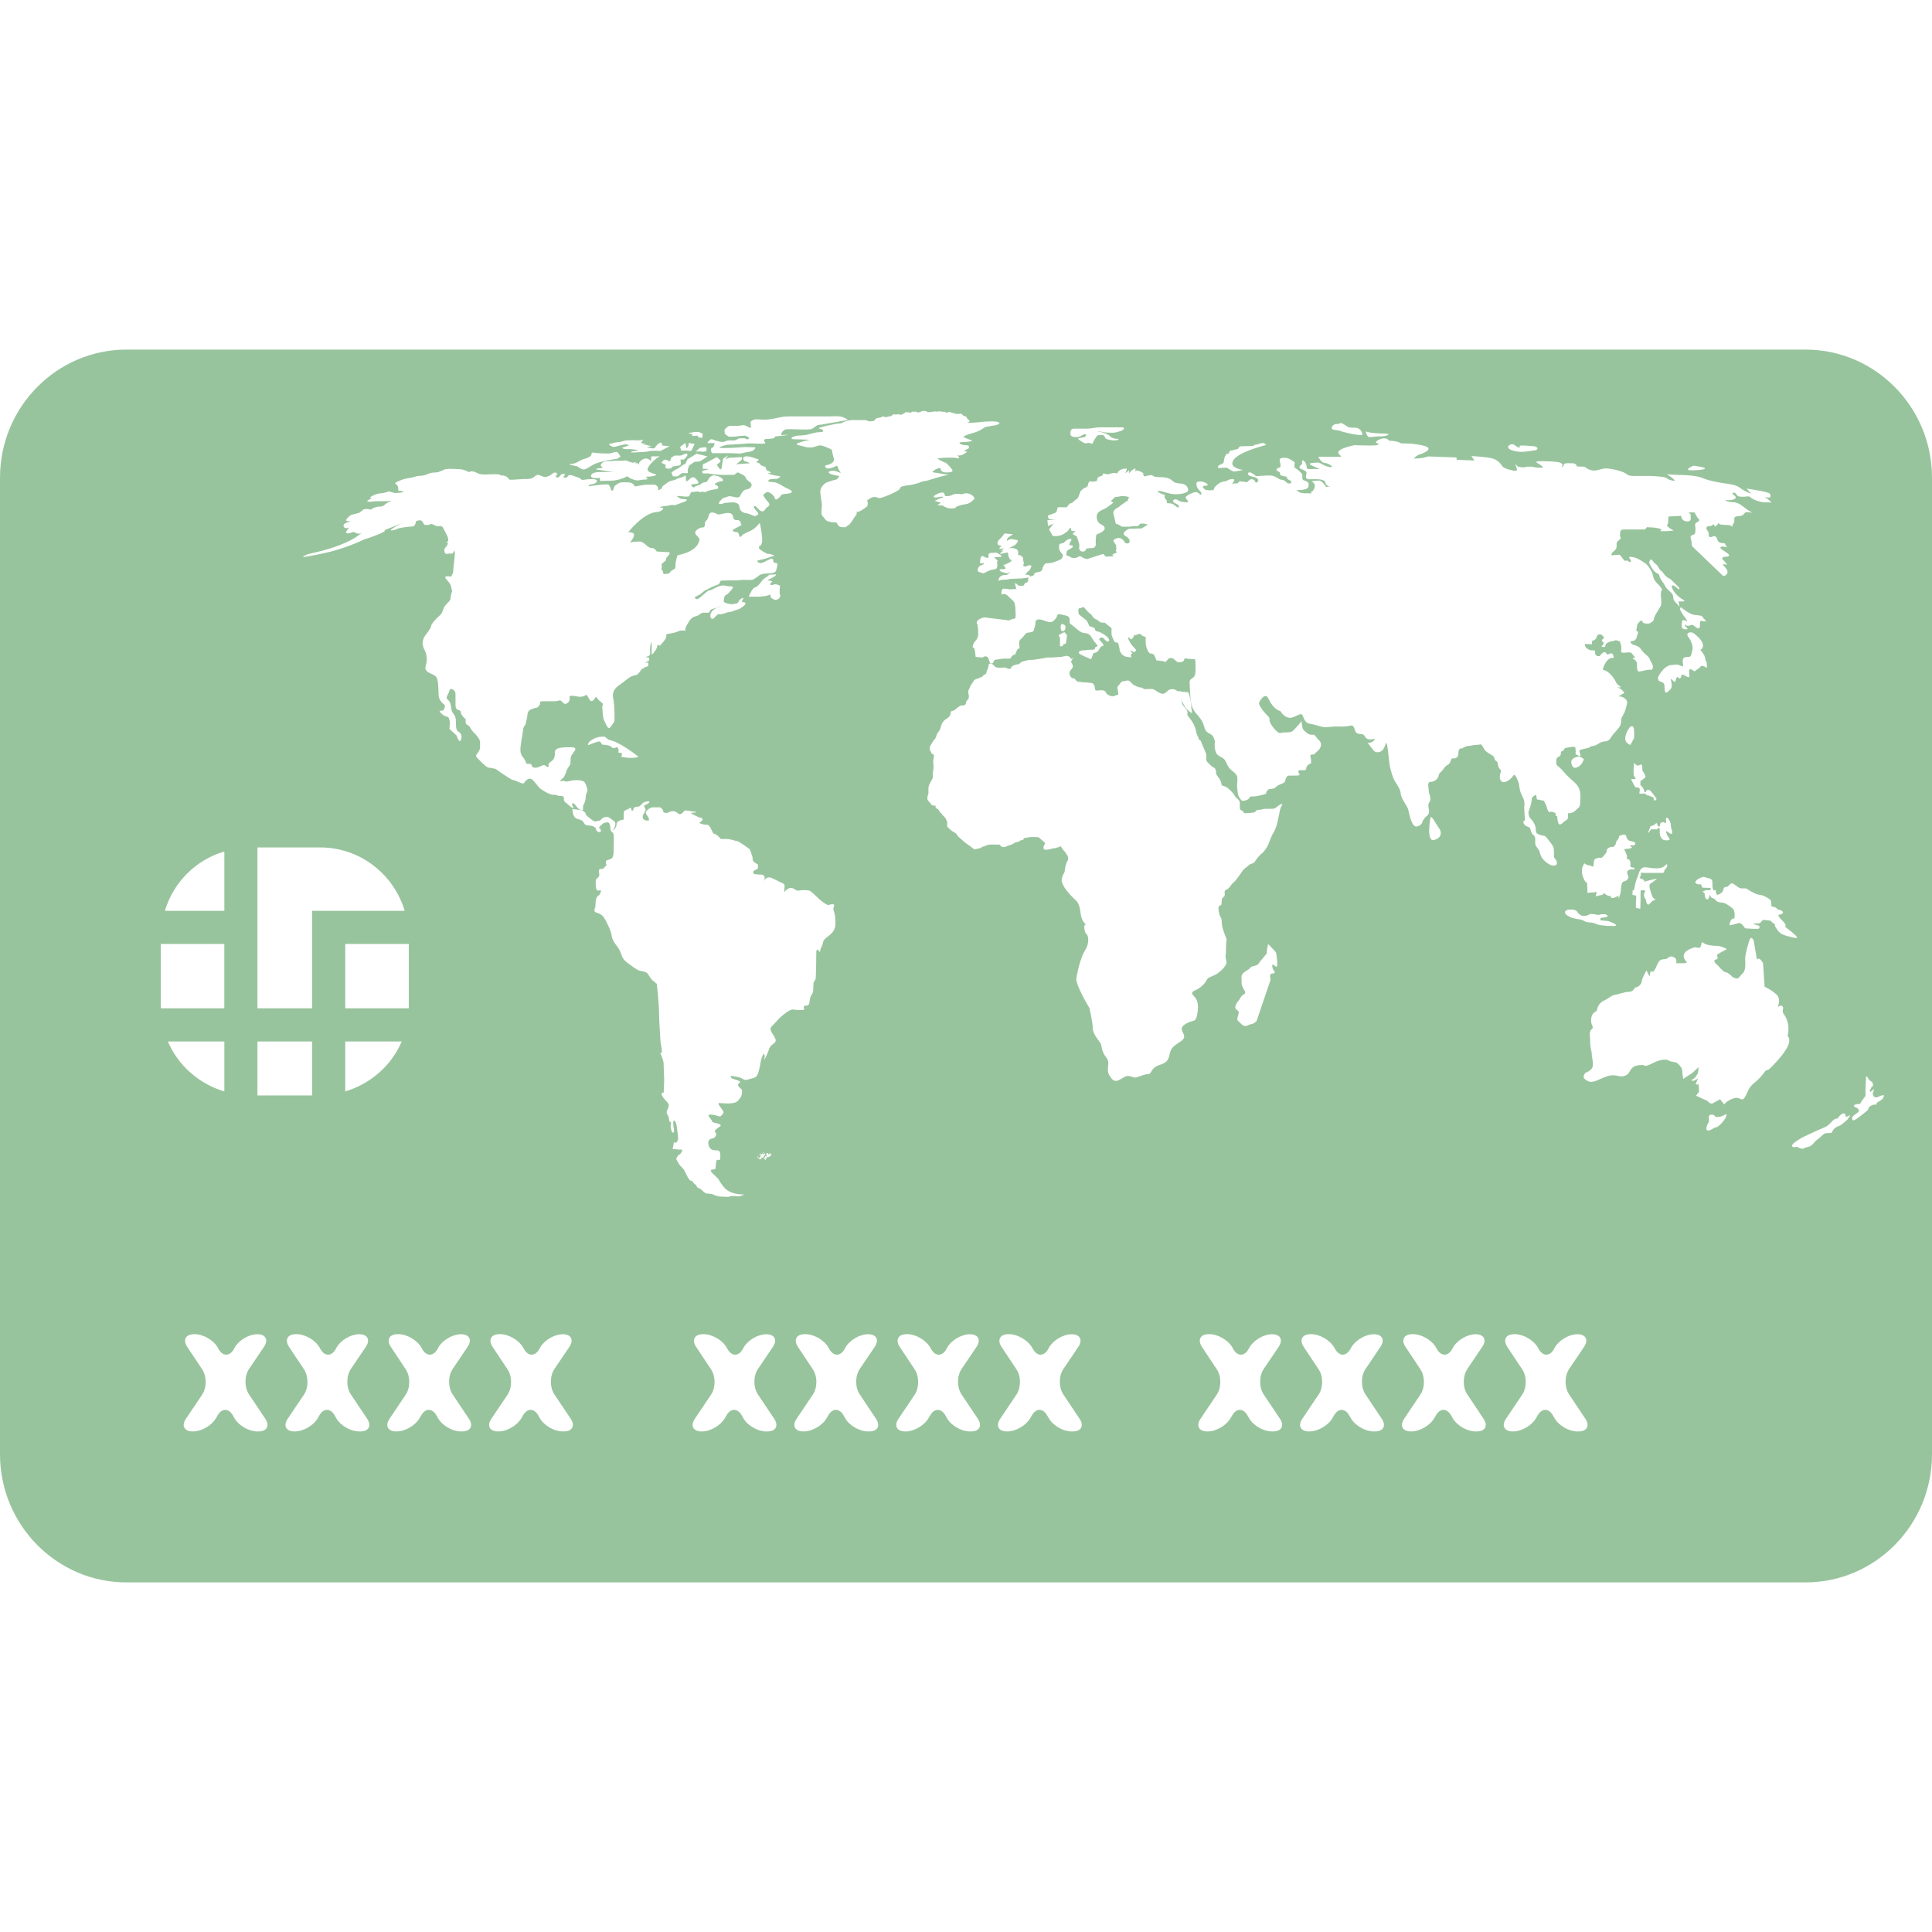 <svg enable-background="new 0 0 63.665 63.665" version="1.1" viewBox="0 0 63.665 63.665" xmlns="http://www.w3.org/2000/svg">
 <g fill="#98c49d">
  <g fill="#98c49d">
   <polygon points="44.353 21.586 44.423 21.58 44.416 21.58"/>
   <polygon points="37.779 18.016 37.779 18.017 37.775 18.01"/>
   <path d="m42.272 25.146c0.011-6e-3 0.018-0.011 0.018-0.011s-0.011 7e-3 -0.018 0.011z"/>
   <path d="m37.208 18.916c7e-3 0.011 0.013 0.021 0.018 0.029-1e-3 -2e-3 -3e-3 -4e-3 -3e-3 -6e-3 -4e-3 -7e-3 -0.01-0.015-0.015-0.023z"/>
   <polygon points="14.888 18.192 14.89 18.189 14.88 18.198"/>
   <path d="m59.498 11.52h-55.331c-2.298 0-4.167 1.893-4.167 4.221v32.182c0 2.327 1.869 4.222 4.167 4.222h55.331c2.298 0 4.167-1.893 4.167-4.222v-32.182c0-2.328-1.87-4.221-4.167-4.221zm2.534 24.695c-0.034 0.042-0.194 0.126-0.194 0.126s0.043 0.068-0.05 0.059c-0.094-8e-3 -0.194 0.076-0.194 0.076l-0.011 0.025-0.039 0.085s-0.145 0.126-0.354 0.276c-0.212 0.153-0.145-0.066-0.145-0.066s0.094-0.086 0.177-0.136c0.085-0.051-4e-3 -0.142-0.032-0.151-0.178-0.06-0.076-0.126 0.032-0.126 0.11 0 0.085-0.035 0.118-0.085 0.033-0.051 0.134-0.186 0.134-0.186s0-0.075 0-0.186c0-0.108 0.018-0.354 0.018-0.429 0-0.074 0.062 0.018 0.09 0.068l3e-3 6e-3c0.024 0.052 0.059 0.041 0.093 0.076 0.034 0.034 0.042 0.066 0.042 0.117 0 0.052-0.051 0.052-0.051 0.052s0 0.041-0.041 0.092c-0.043 0.051 0.016 0.068 0.016 0.068l0.118-0.094-0.05 0.153s8e-3 0.066 0.033 0.092c0.024 0.025 0.033 0.034 0.084 0.034s0.051-9e-3 0.118-0.042c0.067-0.034 0.142-0.026 0.142-0.026s-0.024 0.08-0.057 0.122zm-32.034-22.602 0.012-0.01 0.039-0.036h0.148l0.043 0.03 0.072-0.021 0.117-0.038 0.109 0.017 0.025 0.029 0.122-8e-3 0.105-0.018 0.072 4e-3v8e-3l0.08-0.017 0.127 0.017 0.084-4e-3 0.014 0.036 2e-3 6e-3 0.019-6e-3 0.095-0.031s0.055 0.019 0.095 0.031c0.012 4e-3 0.026 8e-3 0.033 0.01 0.025 9e-3 0.097 0.025 0.117 0.03 0.021 4e-3 0.143-0.013 0.143-0.013l0.076 0.068s0.072 0.021 0.084 0.029 0.055 0.084 0.055 0.084l-3e-3 2e-3c9e-3 5e-3 0.019 0.01 0.028 0.015 0.109 0.06-0.05 0.109-0.025 0.109s0.261-8e-3 0.319-0.017c0.06-8e-3 0.253-0.033 0.497-0.033s0.235 0.067 0.235 0.067-0.066 0.059-0.177 0.067c-0.109 8e-3 -0.177 0.042-0.253 0.042s-0.144 0.126-0.456 0.21c-0.311 0.083-0.303 0.135-0.303 0.135s0.235 0.093 0.278 0.109c0.042 0.018-0.101 0.05-0.303 0.05s-0.076 0.103 0.101 0.103 0.084 0.118 0.084 0.118-0.219 0.083-0.102 0.083c0.118 0 0.025 0.05-0.076 0.11-0.058 0.034-0.152 0.034-0.212 0.028 0.043 0.015 0.092 0.041 0.086 0.073-9e-3 0.051-0.101 0-0.169 0h-0.245c-0.135 0-0.235 0.025-0.278 0.025-0.042 0 0.05 0.058 0.143 0.1s0.109 0.035 0.169 0.092c0.06 0.059 0.05 0.059 0.134 0.152s-0.017 0.119-0.168 0.119-0.186-0.06-0.194-0.119c-9e-3 -0.06-0.144 9e-3 -0.144 9e-3s-0.194 0.101-0.092 0.109c0.101 8e-3 0.438 0.075 0.48 0.075 0.043 0 0.093-0.017-0.161 0.042-0.252 0.06-0.538 0.169-0.614 0.169s-0.152 0.058-0.336 0.101c-0.186 0.043-0.169 0.025-0.345 0.06-0.177 0.034-0.068 0.076-0.203 0.152s-0.135 0.084-0.413 0.193c-0.277 0.109-0.21 0.017-0.346 0.017-0.134 0-0.193 0.092-0.227 0.092s0 0.052 0 0.134c0 0.083-0.034 0.102-0.202 0.211s-0.177 0-0.16 0.067c0.017 0.068-0.076 0.161-0.076 0.161s-0.097 0.163-0.157 0.23l-0.135 0.101c-0.142 0-0.193 0-0.235-0.05-0.042-0.051-0.059-0.11-0.084-0.11s-0.109 9e-3 -0.236-0.025c-0.126-0.034-0.126-0.109-0.203-0.177-0.075-0.068-0.016-0.287-0.025-0.404-8e-3 -0.118-0.033-0.167-0.05-0.379-0.017-0.211 0.202-0.328 0.202-0.328s0.236-0.084 0.304-0.093c0.067-9e-3 0.134-0.126 0.109-0.126s-0.202-0.025-0.303-0.077c-0.101-0.051 0.018-0.092 0.109-0.092 0.093 0 0.253 0.076 0.253 0.076s-0.101-0.161-0.109-0.22c-8e-3 -0.058-0.118 0.05-0.278 0.068-0.16 0.017-0.118-0.102-0.118-0.102s0.16-0.017 0.244-0.101-9e-3 -0.21-0.017-0.328c-8e-3 -0.119-0.051-0.101-0.262-0.194-0.21-0.092-0.261 0.035-0.455 0.035s-0.144-0.025-0.396-0.076c-0.253-0.051 0.371-0.177 0.371-0.177s-0.27-0.017-0.497-0.017-0.067-0.126 0.186-0.126c0.252 0 0.438-0.109 0.632-0.109s0.134-0.093-9e-3 -0.118 0.573-0.16 0.573-0.16 0.177-9e-3 0.194-0.035c0.018-0.025 0.219-0.084 0.287-0.084h0.472s0.134 0.043 0.134 0.043l0.134-0.016 0.093-0.09 0.134-0.025 0.097-0.042 0.021 0.025 0.084 5e-3 0.071-0.025 0.051 4e-3 0.105-0.076 0.047 0.013 0.13-9e-3 0.059 0.021 0.097-0.046 0.037-0.024 0.03-0.019 0.118 4e-3 0.017 0.015 0.015 0.011zm26.313 23.193c0-0.094 0.143-0.094 0.185-0.043 0.041 0.051 0.024 0.043 0.127 0.043 0.101 0 0.244-0.085 0.244-0.085s0.059-0.041 8e-3 0.085-0.255 0.344-0.33 0.344c-0.076 0-0.144 0.102-0.261 0.102-0.118 0-0.01-0.235 0.016-0.261 0.027-0.024 0.011-0.093 0.011-0.185zm0.504-0.414-0.134-0.169-0.27 0.151-0.085-0.033-0.066-0.068-0.151-0.065-0.219-0.102 0.101-0.134-0.018-0.237h-0.1l0.083-0.202c-0.201 0.152-0.218 0.051-0.218 0.051 0.135-0.032 0.218-0.236 0.218-0.236l0.019-0.184-0.22 0.202-0.287 0.186s-0.032-0.169-0.032-0.271-0.152-0.253-0.203-0.27-0.168-0.017-0.253-0.068c-0.084-0.049-0.286-0.033-0.539 0.102-0.252 0.134-0.286 0.05-0.286 0.05-0.488-0.017-0.388 0.253-0.574 0.338-0.186 0.084-0.236 0-0.438 0s-0.472 0.169-0.606 0.202c-0.136 0.032-0.186 0.017-0.303-0.068-0.118-0.084 0.017-0.219 0.017-0.219s0.117-0.033 0.201-0.134c0.085-0.102 0-0.388 0-0.488 0-0.102-0.051-0.186-0.051-0.388 0-0.203-0.05-0.338 0.051-0.422 0.102-0.085-0.051-0.118-0.017-0.354 0.033-0.236 0.169-0.202 0.186-0.271 0.017-0.067 0.051-0.236 0.236-0.32 0.186-0.085 0.237-0.168 0.354-0.186 0.118-0.017 0.32-0.101 0.472-0.101s0.168-0.152 0.235-0.152c0.068 0 0.185-0.118 0.185-0.202s0.153-0.354 0.153-0.354l0.102 0.202 0.032-0.169 0.085 0.017 0.084-0.118s0.051-0.152 0.118-0.235c0.067-0.084 0.185-0.052 0.252-0.084 0.067-0.035 0.086-0.102 0.22-0.052 0.136 0.052 0.084 0.203 0.084 0.203s0 0 0.235 0c0.236 0 0.035-0.066 0.017-0.203-0.017-0.134 0.086-0.218 0.254-0.286 0.167-0.067 0.1-0.017 0.236-0.017 0.135 0 0.05-0.252 0.152-0.167 0.1 0.084 0.319 0.101 0.421 0.101 0.101 0 0.151 0.017 0.285 0.068 0.137 0.051 0 0.068-0.134 0.152-0.135 0.084-0.135 0.068-0.101 0.152 0.033 0.084-0.085 0.084-0.085 0.084s-0.067 0.051 0.051 0.152 0.084 0.101 0.201 0.203c0.118 0.101 0.085 0.017 0.219 0.117 0.136 0.102 0.052 0.084 0.187 0.135 0.135 0.05 0.135-0.05 0.252-0.152 0.118-0.101 0.085-0.354 0.085-0.472 0-0.119 0.033-0.253 0.118-0.556 0.084-0.303 0.168-0.034 0.168-0.034l0.102 0.606c0.084-0.118 0.201 0.118 0.201 0.118l0.052 0.775s0.235 0.102 0.404 0.27c0.169 0.169-0.017 0.456 0.051 0.388 0.066-0.067 0.185-0.034 0.151 0.084-0.033 0.116 0.033 0.169 0.033 0.169 0.236 0.336 0.118 0.707 0.118 0.707 0.201 0.219-0.186 0.656-0.404 0.893-0.219 0.237-0.236 0.237-0.287 0.237-0.05 0-0.118 0.184-0.369 0.388-0.254 0.203-0.22 0.287-0.338 0.488-0.117 0.202-0.151-0.017-0.371 0.051-0.22 0.067-0.322 0.201-0.322 0.201zm-7.452-11.188c-0.023-0.18-0.091-0.09-0.112-0.203-0.023-0.113-0.158-0.147-0.214-0.192-0.041-0.032-0.07-0.047-0.092-0.071-7e-3 -8e-3 -0.015-0.018-0.021-0.029-0.021-0.043-0.111-0.179-0.111-0.179s-0.191 0.021-0.227 0.021c-0.023 0-0.069 0.012-0.136 0.023-0.026 4e-3 -0.056 8e-3 -0.088 0.011-0.113 0.012-0.136 0.08-0.226 0.08s-0.067 0.157-0.09 0.235c-0.022 0.078-0.111 0.102-0.169 0.089-0.056-0.012-0.077 0.101-0.077 0.101s-0.034 0.09-0.091 0.113c-0.057 0.022-0.112 0.089-0.157 0.157-0.045 0.067-0.136 0.111-0.146 0.202-0.011 0.09-0.124 0.202-0.259 0.202-0.134 0-0.066 0.191-0.066 0.281s0.055 0.169 0.055 0.281c0 0.113-0.067 0.101-0.067 0.213 0 0.111 0.022 0.102 0.022 0.214 0 0.111-0.102 0.146-0.134 0.19-0.034 0.045-0.08 0.113-0.08 0.113s0 0.134-0.179 0.179-0.258-0.416-0.291-0.551c-0.034-0.134-0.237-0.359-0.248-0.527-0.01-0.169-0.156-0.338-0.214-0.45-0.055-0.112-0.111-0.292-0.145-0.46s-0.044-0.46-0.089-0.686c-0.046-0.224-0.046 0.103-0.191 0.191-0.146 0.09-0.247-0.011-0.247-0.011l-0.203-0.258c0.214-0.012 0.237-0.136 0.237-0.136-0.347 0.077-0.29-0.094-0.393-0.144-0.018-9e-3 -0.04-0.014-0.068-0.014-0.201 0-0.169-0.101-0.234-0.224-0.068-0.124-0.091-0.011-0.416-0.022-0.208-8e-3 -0.32 4e-3 -0.403 0.013-0.047 5e-3 -0.084 9e-3 -0.125 9e-3 -0.113 0-0.28-0.079-0.494-0.113s-0.203-0.235-0.27-0.303c-0.068-0.067-0.271 0.136-0.439 0.102-0.169-0.033-0.269-0.213-0.269-0.213-0.227-0.078-0.328-0.281-0.417-0.449-0.09-0.169-0.291 0.112-0.291 0.19 0 0.024 0.014 0.059 0.036 0.098 0.054 0.095 0.157 0.22 0.244 0.306 0.122 0.124 0.022 0.112 0.101 0.258 0.066 0.123 0.211 0.286 0.29 0.313 0.015 6e-3 0.026 7e-3 0.035 1e-3 0.057-0.033 0.28 0 0.371-0.045 0.089-0.044 0.326-0.348 0.326-0.348s6e-3 0.115 0.025 0.199c5e-3 0.024 0.012 0.045 0.02 0.06 0.032 0.068 0.112 0.113 0.168 0.158s0.157 0.032 0.19 0.032c0.034 0 0.089 0.101 0.134 0.147 0.045 0.044 0.045 0.033 0.079 0.09 0.035 0.057 0.045 0.191-0.089 0.303-0.135 0.112-0.08 0.112-0.18 0.112-0.102 0-0.034 0.135-0.034 0.168v0.124s-0.146 0.045-0.156 0.146c-0.013 0.101-0.058 0.079-0.202 0.079-0.147 0 0.022 0.157-0.034 0.168s-0.135 0.011-0.224 0.011h-0.126-0.011c-0.032 0-0.09 0.09-0.101 0.169-0.011 0.08-0.09 0.08-0.202 0.135s-0.124 0.134-0.27 0.134c-0.147 0-0.158 0.158-0.158 0.158s-0.234 0.089-0.427 0.089c-0.19 0-0.057 0.068-0.224 0.124-0.169 0.056-0.159 0-0.214-0.068-0.058-0.067-0.058-0.123-0.079-0.27-0.023-0.146 0-0.225 0-0.326 0-0.06 4e-3 -0.09-0.011-0.126-8e-3 -0.025-0.025-0.051-0.058-0.087-0.078-0.09-0.19-0.112-0.28-0.326-0.089-0.214-0.146-0.168-0.292-0.281-0.146-0.112-0.101-0.46-0.101-0.46-0.068-0.27-0.157-0.202-0.271-0.315-0.111-0.112-0.045-0.213-0.214-0.438-0.169-0.224-0.124-0.124-0.225-0.291-0.035-0.06-0.06-0.153-0.076-0.251-0.03-0.177-0.036-0.373-0.036-0.423 0-0.079-0.011-0.135-0.011-0.225 0-0.089 0.067-0.112 0.123-0.157 5e-3 -3e-3 7e-3 -7e-3 0.012-0.01 0.044-0.042 0.044-0.095 0.056-0.146 0.011-0.056 0-0.303 0-0.371 0-0.03-3e-3 -0.048-9e-3 -0.06-0.011-0.015-0.026-0.02-0.06-0.02-0.056 0-0.169 0-0.246-0.021-0.079-0.023-0.023 0.112-0.157 0.123-0.135 0.011-0.123 0-0.226-0.09-0.1-0.09-0.19-0.021-0.19-0.021s-0.045 0.056-0.078 0.089c-0.034 0.033-0.102-0.012-0.102-0.012l-0.214-0.023s-0.044-0.101-0.066-0.157c-0.023-0.056-0.068-0.067-0.124-0.067-0.058 0-0.103-0.102-0.124-0.157-0.022-0.056-0.045-0.123-0.045-0.269 0-0.086 7e-3 -0.109 0.014-0.115-0.03-8e-3 -0.134-0.04-0.171-0.087-5e-3 -5e-3 -9e-3 -0.01-0.013-0.013-0.04-0.033-0.076 0.015-0.18 0.035-0.11 0.023 0 0-0.056 0.068-0.057 0.067-0.068 0.101-0.124 0.021-0.057-0.079-0.033 0.057-0.033 0.057l0.089 0.157 0.169 0.191-0.068 0.067-0.145-0.067 0.089 0.112-0.056 0.011 0.011 0.113s-0.134-0.011-0.179-0.023c-0.045-0.011-0.124-0.068-0.124-0.068l-0.074-0.119s-0.012-0.124-0.035-0.191c-0.017-0.056-0.021-0.086-0.059-0.091-8e-3 -1e-3 -0.019-1e-3 -0.03 1e-3 -0.067 0.011-0.112-0.179-0.135-0.213-0.022-0.034-0.011-0.258-0.011-0.258l-0.21-0.168-0.016-0.011s-0.089 0-0.134-0.012c-0.045-0.011-0.068-0.068-0.157-0.101-0.09-0.034-0.136-0.146-0.168-0.169-0.035-0.022-0.091-0.068-0.182-0.179-0.026-0.033-0.043-0.048-0.056-0.054-0.031-0.013-0.042 0.031-0.113 0.031-0.101 0-0.044 0.203-0.044 0.203s0.057 0.056 0.168 0.135c0.112 0.078 0.125 0.135 0.125 0.135l0.056 0.124 0.168 0.055s0.012 0.079 0.044 0.102c0.035 0.022 0.112 0 0.326 0.157 0.214 0.158 0.079 0.27-0.034 0.124-0.112-0.146-0.213-0.011-0.167 0.023 0.044 0.035 0.179 0.191 0.111 0.191s-0.102 0.067-0.146 0.146-0.167 0.09-0.167 0.09l-0.079 0.202s-0.36-0.146-0.393-0.19c-0.034-0.045 0.01-0.101 0.122-0.101 0.113 0 0.113-0.022 0.292-0.022s0.056-0.08 0.157-0.101c0.102-0.023-0.033-0.079-0.146-0.281-0.111-0.202-0.213-0.146-0.313-0.18-0.102-0.034-0.19-0.124-0.314-0.225s-0.113-0.055-0.113-0.19c0-0.136-0.068-0.136-0.259-0.181-0.157-0.037-0.146 0.019-0.163 0.071-4e-3 0.01-0.01 0.022-0.017 0.03-0.045 0.057-0.077 0.125-0.18 0.146-0.101 0.023-0.247-0.089-0.393-0.089s-0.113 0.157-0.113 0.157l-0.067 0.235s-0.089 0.045-0.179 0.045-0.113 0.112-0.237 0.213c-0.123 0.101 0.012 0.314-0.068 0.314-0.077 0-0.089 0.214-0.146 0.203-0.056-0.011-0.134 0.124-0.134 0.124s-0.078 0-0.202 0-0.146 0.033-0.259 0.033c-0.111 0-0.067 0.113-0.134 0.124-0.067 0.012-0.078-0.01-0.112-0.136-0.034-0.124-0.146-0.101-0.191-0.066-4e-3 4e-3 -9e-3 7e-3 -0.012 0.01-0.024 0.016-4e-3 -0.01-0.122-0.01-0.135 0-0.113-0.034-0.113-0.034s-0.011-0.28-0.067-0.28-0.011-0.111 0.022-0.169c0.034-0.056 0.135-0.112 0.135-0.292 0-0.104-8e-3 -0.184-0.014-0.234-5e-3 -0.038-8e-3 -0.057-8e-3 -0.057-0.124-0.179 0.225-0.247 0.225-0.247l0.808 0.101s0.048-0.024 0.1-0.041c0.027-8e-3 0.058-0.015 0.082-0.015 0.066 0 0.032-0.236 0.032-0.326 0-0.089-0.022-0.168-0.032-0.202-0.012-0.033-0.103-0.123-0.227-0.236s-0.201 0-0.201-0.045 0-0.168 0.055-0.179c0.058-0.012 0.227 0.022 0.227 0.022s0.077-0.011 0.156-0.011 0.045-0.023 0.022-0.113c-0.022-0.09-0.012-0.111 0.067-0.033s0.213 0.023 0.213 0.023 0.022-0.089 0.08-0.089c0.057 0 0.066-0.09 0.066-0.147 0-0.012 9e-3 -0.022 0.019-0.03-0.043 0.014-0.104 0.023-0.14 0.027-0.067 8e-3 -0.159 0.017-0.253 0.017-0.093 0-0.101 8e-3 -0.186 8e-3 -0.084 0-0.066 0.025-0.21 0.025-0.143 0-0.219 0.042-0.219 0.042 0.017-0.152 0.126-0.202 0.236-0.194 0.108 8e-3 0.159-0.126 0.159-0.126-0.084 0.134-0.193 0.034-0.243 0.034-0.051 0-0.119-0.051-0.109-0.084 8e-3 -0.034 0.135 0 0.185-0.026 0.051-0.025-0.093-0.134-0.051-0.134s0.034 0 0.186-0.076c0.151-0.076 0.025-0.101 0.025-0.101s-0.061-0.076-0.061-0.167c0-0.093-0.075-0.051-0.075-0.051s-0.16 0.035-0.193 0.035c-0.034 0 0.109-0.109 0.109-0.109h-0.101s0.075-0.042 0.126-0.059c0.049-0.017-0.11 0-0.152 0s0.066-0.093 0.066-0.093-0.134-0.017-0.134-0.076 0.016-0.101 0.092-0.168c0.077-0.067 0.136-0.168 0.136-0.168l0.278 0.025s-0.06 0.051-0.117 0.084c-0.061 0.033-0.086 0.101-0.077 0.126s0.067-0.05 0.135-0.05 0.228 0.041 0.228 0.041-8e-3 0.119-0.151 0.186c-0.145 0.068-0.152 0.084-0.152 0.084s0.067-0.042 0.219 8e-3c0.151 0.05 0.076 0.219 0.076 0.219s0.043-0.043 0.126 0.025c0.084 0.067 0.033 0.085 0.067 0.193 0.033 0.109-0.051 0.084 8e-3 0.136 0.06 0.05 0.145-0.051 0.212-0.026 0.067 0.026 0.033 0.035 0 0.118-0.034 0.084-0.068 0.051-0.136 0.152-0.067 0.101 0 0 0.102 0.058 0.032 0.019 0.036 0.033 0.023 0.046 0.045-0.019 0.104-0.03 0.125-0.051 0.032-0.032-0.017-0.065 0.125-0.097 6e-3 -1e-3 0.013-3e-3 0.021-4e-3 0.167-0.034 0.1-0.057 0.179-0.203 0.077-0.146 0.09-0.044 0.337-0.123 0.011-4e-3 0.021-7e-3 0.032-0.012 0.207-0.068 0.149-0.078 0.192-0.078 0.045 0 0.078-0.146 0.078-0.146s-0.112-0.134-0.123-0.18c-0.012-0.045 0-0.112 0-0.158 0-0.044 0.135-0.056 0.135-0.056s0.044-0.035 0.089-0.079 0.101-0.056 0.157-0.056-0.012 0.078-0.045 0.158c-0.034 0.079 0.067 0.022 0.102 0.067 0.032 0.045 0.011 0.045-0.079 0.101-0.09 0.057-0.102 0.034-0.123 0.146-0.021 0.113 0.068 0.068 0.101 0.102 0.033 0.033 0.102 0.056 0.146 0.056s0.134-0.023 0.169-0.056c0.032-0.034 0.145 0.056 0.145 0.056l0.083 0.023 0.041 0.01s0.179-0.057 0.269-0.089c0.091-0.034 0.258-0.079 0.258-0.079l0.091 0.09s0.337-0.011 0.236-0.045c-0.056-0.019 3e-3 -0.042 0.056-0.064 0.043-0.019 0.081-0.039 0.057-0.058-0.057-0.045 0.022-0.09-0.012-0.136-0.032-0.045 0.045-0.011-0.032-0.124-0.08-0.113-0.09-0.125 0.056-0.181s0.247 0.113 0.247 0.113 0.022 0.068 0.112 0.056c0.073-9e-3 0.093-0.102 0-0.19-0.021-0.02-0.047-0.039-0.08-0.057-0.179-0.101 0.124-0.235 0.124-0.235l0.416-0.012 0.068-0.045 0.135-0.079-0.123-0.034h-0.124s-0.057 0.067-0.09 0.079c-0.034 0.011-0.079 0-0.113 0s-0.146 0.023-0.18 0.023h-0.202c-0.058 0-0.103-0.068-0.169-0.079-0.067-0.011-0.067-0.056-0.067-0.056s-0.033-0.158-0.067-0.292 0.146-0.202 0.146-0.202 0.27-0.213 0.304-0.213c0.033 0 0.011-0.045 0.056-0.103 0.033-0.042-0.093-0.059-0.171-0.064-0.024-2e-3 -0.046-3e-3 -0.054-3e-3 -0.034 0-0.146 0.033-0.203 0.033-0.056 0-0.066 0.056-0.134 0.102-0.067 0.044 0.057 0.078 0.057 0.078s-0.089 0.079-0.224 0.169c-0.136 0.089-0.361 0.111-0.326 0.348 0.033 0.235 0.224 0.19 0.257 0.314 0.035 0.124-0.269 0.225-0.269 0.225s-0.034 0.135-0.023 0.281c0.012 0.146-0.067 0.168-0.146 0.168s-0.169 0-0.179 0.045c-0.013 0.046-0.045 0.068-0.113 0.068-0.067 0-0.112-0.068-0.112-0.113s0.033-0.068-0.022-0.225c-0.058-0.157-0.022-0.157-0.146-0.212-0.124-0.056 0.136-0.124 0.023-0.124h-0.035c-0.078-1e-3 -0.078-0.01-0.089-0.09-0.012-0.089-0.09 0.103-0.135 0.114-0.046 0.01-0.079 0.101-0.292 0.134-0.214 0.033-0.203-0.056-0.203-0.056l-0.09-0.157 0.146-0.191-0.179 0.079-0.022-0.191 0.271-0.022-0.214-0.011s-0.044-0.068-0.044-0.101c0-0.035 0.056-0.035 0.134-0.067 0.077-0.034 0.101-0.034 0.134-0.057 0.033-0.022 0.057-0.169 0.057-0.169s0.169 0 0.202 0h0.101s0.078-0.135 0.135-0.135c0.056 0 0.146-0.123 0.189-0.134 0.045-0.012 0.08-0.135 0.08-0.135l0.045-0.123s0.102-0.101 0.134-0.112c0.033-0.012 0.102-0.023 0.113-0.103 0.011-0.078 0.056-0.134 0.089-0.111 0.034 0.023 0.203-0.011 0.203-0.011s0.022-0.124 0.056-0.136c0.034-0.011 0.146-0.033 0.146-0.089 0-0.057 0.057 0 0.146 0 0.091 0 0.101-0.022 0.101-0.022s0.101-0.023 0.136-0.023c0.033 0 0.102 0.035 0.102 0 0-0.033 0.045-0.089 0.146-0.123 0.101-0.033 0.157-0.011 0.157-0.011l-0.045 0.146 0.124-0.102-0.015 0.107 0.101-0.102 0.113-0.067 0.011 0.124 0.023-0.056s0.123 0.023 0.168 0.056c0.046 0.034 0.102 0.045 0.102 0.045s0 0-0.045 0 0.045 0.101 0.045 0.101 0.214-0.067 0.259-0.035c0.045 0.035 0.079 0.057 0.235 0.057 0.158 0 0.327 0.023 0.416 0.112 0.09 0.09 0.169 0.09 0.304 0.102 0.135 0.011 0.225 0.112 0.225 0.213s-0.27 0.146-0.46 0.135c-0.192-0.011-0.395-0.1-0.439-0.1s-0.169-0.035-0.079 0.033 0.214 0.09 0.214 0.09-0.045 0.067 0.023 0.146 0.033 0.123 0.033 0.123 0.09 0.012 0.135 0.012c0.044 0 0.111 0.045 0.19 0.112 0.078 0.067 0.145-0.034-0.034-0.112s-0.023-0.181 0.067-0.113c0.089 0.068 0.28 0.089 0.338 0.068 0.056-0.023-0.103-0.113-0.067-0.169 0.032-0.056 0.246-0.158 0.324-0.158s0.136 0.068 0.136 0.068 0.057 0.046 0.057-0.022c0-0.067-0.136-0.124-0.159-0.258-0.021-0.136 0.013-0.136 0.146-0.136 0.135 0 0.314 0.136 0.157 0.136s-0.09 0.078-0.032 0.123c0.056 0.045 0.28 0.023 0.28 0.023l0.045-0.101s0.112-0.112 0.179-0.146c0.068-0.034 0.182-0.045 0.182-0.045s0.089-0.045 0.122-0.057c0.033-0.01 0.169-0.044 0.157 0.023-0.011 0.068-0.078 0.113-0.078 0.113l0.191-0.012 0.066-0.068 0.248 0.034s0.079-0.101 0.146-0.101 0.112 0.056 0.112 0.056 0.012 0.113 0.09 0.023c0.078-0.089-0.101-0.146-0.101-0.146s-0.271-0.045-0.214-0.134c0.056-0.091 0.259 0.101 0.259 0.101s0.335-0.023 0.415-0.023c0.079 0 0.168 0 0.303 0.09s0.169 0.023 0.259 0.112c0.089 0.089 0.102 0.057 0.157 0.057s0.01-0.09 0.01-0.09-0.101-0.023-0.123-0.089c-0.021-0.068-0.044-0.034-0.156-0.068-0.113-0.033-0.068-0.089-0.068-0.089s-0.011-0.045-0.089-0.068c-0.08-0.022 0-0.112 0.056-0.112 0.057 0 0.057-0.089 0.023-0.202s0.056-0.124 0.179-0.124c0.124 0 0.314 0.157 0.314 0.157s-0.045 0.158 0.022 0.191c0.067 0.035 0.102 0.067 0.18 0.146s0.034 0.089 0.045 0.18c0.012 0.09 0.078 0.067 0.135 0.101 0.056 0.033 0.089 0.056 0.065 0.18-0.021 0.124-0.393 0.112-0.393 0.112 0.113 0.135 0.36 0.101 0.36 0.101l0.122 0.011s-0.01-0.067 0.023-0.067 0.101-0.1 0.101-0.19c0-0.091-0.111-0.147-0.111-0.147s0.135-0.023 0.246-0.023c0.112 0 0.236 0.214 0.236 0.214l0.158-0.034s-0.158 0.034-0.18-0.111c-0.023-0.147-0.393-0.112-0.528-0.112s-0.124-0.091-0.101-0.169c0.023-0.08-0.023-0.112-0.169-0.169-0.146-0.056 0.033-0.168 0.033-0.168s-0.033-0.146 0.032-0.113c0.068 0.034 0.113 0.134 0.113 0.213s0.033 0.068 0.18 0.068h0.259s-0.349-0.135-0.338-0.168c0.011-0.034 0.101-0.034 0.236-0.045 0.134-0.011 0.201 0.113 0.415 0.147s-0.045-0.135-0.157-0.135c-0.111 0-0.213-0.202-0.213-0.202s0.527 0 0.696 0-0.089-0.068-0.021-0.18c0.066-0.113 0.518-0.203 0.518-0.203s0.201 0.011 0.517 0.011c0.313 0 0.324-0.044 0.224-0.078s0.079-0.146 0.214-0.157c0.134-0.012 0.19 0.078 0.19 0.078s0.157 0 0.27 0.034c0.111 0.033 0.123 0.056 0.123 0.056s0.338-0.021 0.719 0.068c0.383 0.089 0.078 0.235-0.101 0.291-0.094 0.029-0.16 0.089-0.2 0.139 0.02-3e-3 0.044-4e-3 0.077-4e-3 0.235 0 0.395-0.067 0.395-0.067l0.932 0.034 0.012 0.078 0.585 0.023-0.103-0.146s0.495 0.023 0.698 0.079c0.201 0.057 0.278 0.202 0.336 0.271 0.057 0.067 0.359 0.145 0.438 0.135 0.078-0.012-0.034-0.225-0.034-0.225l0.102 0.091s0.112 0.021 0.169 0.021 0.124-0.021 0.124-0.021 0.157-0.012 0.225 0.011c0.067 0.021 0.146 0.021 0.271 0.021s-0.214-0.19-0.214-0.19l0.101-0.023s0.606-0.011 0.73 0.056c0.124 0.068 0.011 0.136 0.011 0.136s0.09-0.011 0.09-0.079c0-0.067 0.191-0.045 0.303-0.045 0.113 0 0.125 0.102 0.125 0.102l0.258 0.012s0.113 0.111 0.281 0.123c0.169 0.012 0.246-0.067 0.427-0.067 0.179 0 0.584 0.101 0.663 0.179 0.078 0.079 0.246 0.068 0.304 0.068h0.493c0.157 0 0.427 0.033 0.472 0.045 0.045 0.011 0.113 0.089 0.282 0.112 0.167 0.023-0.214-0.213-0.214-0.213s0.314 0.023 0.393 0.023 0.539 0 0.785 0.101c0.249 0.101 0.428 0.124 0.606 0.157 0.182 0.034 0.473 0.045 0.63 0.169 0.157 0.123 0.369 0.19 0.369 0.19l-0.156-0.169s0.438 0.067 0.618 0.112c0.179 0.044 0.168 0.067 0.168 0.147 0 0.078-0.202 0.011-0.202 0.011 0.146 0.079 0.235 0.19 0.235 0.19s-0.169-0.011-0.271-0.011c-0.1 0-0.348-0.09-0.415-0.158-0.067-0.067-0.134-0.011-0.291-0.021-0.157-0.011-0.136-0.023-0.181-0.09s-0.214-0.067-0.067 0.045-0.068 0.169-0.236 0.157c-0.168-0.011 0.058 0.068 0.18 0.068 0.124 0 0.213 0.033 0.382 0.168 0.169 0.136 0.281 0.181 0.281 0.181s-0.113-0.023-0.202-0.023c-0.09 0-0.045 0.124-0.27 0.134-0.227 0.011-0.079 0.135-0.158 0.236-0.078 0.101 0 0.157-0.068 0.09-0.065-0.067-0.426-0.012-0.415-0.09 0.013-0.078-0.111 0.18-0.146 0.078-0.032-0.101-0.055 0.012-0.145 0.012-0.089 0-0.158 0.034-0.102 0.124 0.058 0.089 0.058 0.068 0.058 0.168s0.077 0.078 0.156 0.044 0.124 0.09 0.124 0.09 0.012 0.135 0.167 0.135c0.158 0 0.057 0.056 0.147 0.111 0.09 0.057-0.147-0.022-0.192 0.011-0.045 0.034-0.01 0.067 0.169 0.181 0.179 0.112 0.079 0.146 0 0.146-0.077 0-0.179 0.023-0.09 0.112 0.09 0.09 0.124 0.146 0.124 0.146l-0.153-9e-3c0.021 0.021 0.052 0.055 0.098 0.11 0.19 0.225-0.068 0.281-0.068 0.281l-1.021-0.978s-0.034-0.068-0.022-0.1c0.01-0.034-0.013-0.068-0.035-0.18-0.021-0.112 0.09-0.089 0.124-0.124 0.035-0.033 0.035-0.101 0.035-0.19s-0.058-0.158 0.066-0.213c0.125-0.057 0.012-0.123 0.012-0.123l-0.113-0.192h-0.191l0.067 0.068v0.168s-0.01 0.079-0.156 0.057c-0.146-0.023-0.157-0.18-0.157-0.18l-0.416 0.022s-0.011 0.112-0.011 0.18-0.045 0.124-0.045 0.124l0.09 0.079 0.134 0.079s-0.404 0.045-0.427 0.011c-0.022-0.034 0 0 0.022-0.034 0.023-0.034-0.202-0.078-0.291-0.078-0.09 0-0.182-0.012-0.182-0.012l-0.066 0.078h-0.697c-0.124 0-0.113 0.08-0.124 0.135-0.011 0.057 0 0.101 0.021 0.134 0.023 0.035-0.057 0.068-0.1 0.124-0.045 0.057-0.035 0.068-0.035 0.168 0 0.101-0.079 0.135-0.134 0.192-0.058 0.055-0.023 0.101-0.023 0.101s0.179-0.023 0.235-0.023 0.102 0.112 0.169 0.18c0.068 0.067 0.068-0.034 0.136 0.034 0.068 0.066 0.136 0.01 0.045-0.09-0.09-0.101 0.202-0.044 0.337 0.045 0.134 0.089 0.189 0.101 0.27 0.202 0.024 0.032 0.031 0.04 0.032 0.04 5e-3 8e-3 0.017 0.028 0.046 0.073 0.101 0.157 0.078 0.258 0.134 0.348 0.057 0.09 0.113 0.123 0.203 0.235 0.089 0.113 0.022 0.068 0.011 0.191-0.011 0.124 0.012 0.157 0.012 0.293 0 0.134 0 0.111-0.125 0.314-0.124 0.203-0.124 0.247-0.124 0.281s-0.11 0.124-0.179 0.124c-0.067 0-0.179 0.01-0.201-0.079-0.013-0.05-0.06-0.014-0.098 0.027-0.019 0.019-0.035 0.04-0.047 0.056-8e-3 0.01-0.014 0.019-0.014 0.019s-0.011 0.055-0.023 0.123c-0.01 0.068-0.032 0.079 0.023 0.112 0.057 0.034-0.011 0.135-0.011 0.135s-0.013 0.18-0.146 0.18c-0.135 0-0.045 0.101 0.023 0.123 0.068 0.023 0.18 0.057 0.225 0.112 0.045 0.057 0.068 0.113 0.202 0.226 0.135 0.112 0.101 0.146 0.18 0.27 0.079 0.123 0.011 0.213 0.011 0.213s-0.146 0-0.27 0.033c-0.127 0.031-0.137 0.031-0.171 0.031s-0.067-0.101-0.056-0.225-0.09-0.18-0.135-0.202c-0.044-0.023 0.079-0.034 0.079-0.034s-0.09-0.1-0.123-0.146c-0.034-0.046-0.169-0.012-0.271-0.012s-0.066-0.056-0.066-0.168c0-0.111-0.046-0.146-0.035-0.179 0.013-0.033-0.146-0.068-0.146-0.068s-0.036 0.012-0.072 0.022c-0.024 6e-3 -0.049 0.013-0.062 0.013-0.033 0-0.202 0.045-0.214 0.146-0.011 0.101-0.179 0.01-0.11 0 0.066-0.012 0.066-0.136 0.021-0.136-0.044 0-0.021-0.079 0.023-0.091 0.045-0.011 0-0.134-0.112-0.146-0.113-0.01-0.091 0.103-0.146 0.158-0.058 0.056-0.113 0.056-0.113 0.056v0.113l-0.237-0.012c-0.011 0.134 0.146 0.213 0.227 0.213 0.077 0 0.124-0.012 0.111 0.056-0.011 0.068 0.034 0.135 0.113 0.135 0.078 0 0.045-0.033 0.101-0.078 0.057-0.045 0.102-0.09 0.157-0.012 0.057 0.079 0.068 0 0.146 0s0.057 0.012 0.089 0.09c0.034 0.079-0.045 0.056-0.045 0.056-0.19 0-0.348 0.404-0.291 0.404 0.056 0 0.169 0.045 0.304 0.212 0.134 0.169 0.09 0.214 0.224 0.304s-0.101 0.045-0.101 0.045c0.169 0.023 0.292 0.203 0.258 0.203-0.033 0-0.179 0.101-0.179 0.101 0.214 0 0.282 0.157 0.282 0.192 0 0.033-0.045 0.225-0.09 0.336-0.045 0.112-0.09 0.134-0.102 0.202-0.012 0.067 0 0.101-0.022 0.19-0.022 0.091-0.158 0.225-0.236 0.316-0.079 0.09-0.124 0.247-0.28 0.247-0.158 0-0.259 0.134-0.371 0.146-0.113 0.011-0.168 0.068-0.168 0.068s-0.227 0.045-0.282 0.067c-0.056 0.023 0.011 0.135 0.011 0.179 0 0.045-0.09 0-0.135-0.023-0.045-0.022-0.021-0.089-0.021-0.089s0-0.057-0.012-0.134c-0.01-0.068-0.193-0.019-0.281-4e-3 -0.012 3e-3 -0.025 4e-3 -0.033 4e-3 -0.057 0-0.066 0.112-0.123 0.112s-0.035 0.045-0.045 0.101c-0.012 0.056-0.045 0.068-0.102 0.101-0.055 0.033-0.045 0.135-0.045 0.202s0.114 0.123 0.192 0.212c0.078 0.091 0.146 0.179 0.403 0.405 0.259 0.224 0.192 0.483 0.192 0.663 0 0.179-0.056 0.168-0.157 0.27-0.101 0.101-0.246 0.089-0.246 0.089s0 0.102 0 0.157c0 0.057-0.124 0.103-0.158 0.147-0.033 0.045-0.101 0.079-0.134 0.056-0.034-0.022-0.068-0.191-0.057-0.235 0.012-0.045-0.089-0.035-0.057-0.09 4e-3 -7e-3 4e-3 -0.014 4e-3 -0.02-0.014-0.046-0.165-0.079-0.194-0.059-0.033 0.023-0.079-0.056-0.103-0.157-6e-3 -0.028-0.018-0.06-0.029-0.087-0.031-0.069-0.071-0.126-0.071-0.126l-0.225-0.045-0.022-0.147s-0.146 0.044-0.146 0.135c0 0.03-6e-3 0.074-0.017 0.122-0.019 0.095-0.051 0.205-0.073 0.249-0.033 0.068-0.012 0.213 0.045 0.27s0.102 0.112 0.146 0.213c0.045 0.101 0.022 0.18 0.045 0.247 0.023 0.068 0.214 0.112 0.258 0.112 0.045 0 0.113 0.09 0.214 0.226 0.102 0.135 0.113 0.157 0.113 0.348s0 0.124 0.068 0.225c0.066 0.101 0.01 0.179-0.035 0.179s-0.078 0.023-0.179-0.033c-0.101-0.057-0.191-0.125-0.259-0.237-0.066-0.112-0.055-0.18-0.089-0.235-0.034-0.057-0.124-0.135-0.124-0.236 0-0.1 0.022-0.202-0.056-0.259-0.079-0.056-0.089-0.168-0.112-0.225s-0.146-0.045-0.203-0.146c-0.056-0.101 0.035-0.089 0.035-0.146s-0.035-0.338-0.022-0.439c0.01-0.101 0-0.191-0.035-0.258-0.033-0.067-0.102-0.213-0.112-0.28-0.012-0.068-0.034-0.213-0.034-0.213s-0.056-0.179-0.122-0.258c-0.067-0.078-0.044 0.079-0.271 0.191-0.225 0.112-0.27-0.135-0.213-0.27 0.064-0.138-0.06-0.093-0.081-0.272zm-2.553 19.923-0.494-0.742c-0.153-0.231-0.053-0.42 0.226-0.42h0.023c0.277 0 0.615 0.195 0.754 0.436l0.034 0.061c0.139 0.24 0.362 0.238 0.498-2e-3l0.031-0.055c0.136-0.242 0.469-0.438 0.744-0.438 0.276 0 0.373 0.187 0.218 0.416l-0.492 0.73c-0.154 0.231-0.157 0.604-2e-3 0.835l0.537 0.804c0.154 0.231 0.055 0.418-0.224 0.418h-0.039c-0.278 0-0.615-0.194-0.753-0.436l-0.053-0.094c-0.139-0.24-0.362-0.242-0.5-1e-3l-0.057 0.095c-0.138 0.241-0.477 0.436-0.754 0.436h-0.014c-0.277 0-0.377-0.187-0.222-0.416l0.532-0.793c0.158-0.229 0.159-0.604 7e-3 -0.834zm0.325-18.171c0.024-0.134 0.177 0.194 0.287 0.338 0.108 0.144 0.066 0.337-0.178 0.388-0.244 0.049-0.114-0.7-0.109-0.726zm-3.68 18.171-0.493-0.742c-0.153-0.231-0.054-0.42 0.225-0.42h0.022c0.278 0 0.615 0.195 0.755 0.436l0.035 0.061c0.138 0.24 0.36 0.238 0.498-2e-3l0.029-0.055c0.137-0.242 0.47-0.438 0.746-0.438s0.372 0.187 0.218 0.416l-0.493 0.73c-0.155 0.231-0.156 0.604-2e-3 0.835l0.537 0.804c0.155 0.231 0.056 0.418-0.224 0.418h-0.04c-0.277 0-0.615-0.194-0.753-0.436l-0.054-0.094c-0.136-0.24-0.361-0.242-0.5-1e-3l-0.055 0.095c-0.139 0.241-0.479 0.436-0.755 0.436h-0.014c-0.277 0-0.377-0.187-0.222-0.416l0.533-0.793c0.16-0.229 0.161-0.604 7e-3 -0.834zm-3.355 0-0.492-0.742c-0.154-0.231-0.053-0.42 0.225-0.42h0.023c0.277 0 0.614 0.195 0.753 0.436l0.034 0.061c0.139 0.24 0.362 0.238 0.498-2e-3l0.031-0.055c0.136-0.242 0.47-0.438 0.745-0.438 0.276 0 0.374 0.187 0.218 0.416l-0.493 0.73c-0.154 0.231-0.155 0.604-2e-3 0.835l0.538 0.804c0.153 0.231 0.054 0.418-0.225 0.418h-0.04c-0.277 0-0.615-0.194-0.752-0.436l-0.054-0.094c-0.137-0.24-0.362-0.242-0.501-1e-3l-0.056 0.095c-0.138 0.241-0.476 0.436-0.754 0.436h-0.013c-0.276 0-0.378-0.187-0.222-0.416l0.533-0.793c0.158-0.229 0.158-0.604 6e-3 -0.834zm0.915-12.475c-0.066-0.136-0.101-0.146-0.101-0.304s-0.021-0.179 0.034-0.258c0.056-0.08 0.213-0.135 0.258-0.204 0.045-0.067 0.214-0.043 0.269-0.134 0.057-0.09 0.102-0.124 0.169-0.213s0.101-0.09 0.101-0.157c0-0.068 0.034-0.237 0.034-0.237s-0.023-0.089 0.122 0.079c0.146 0.169 0.146 0.112 0.168 0.292 0.023 0.179 0.034 0.314 0 0.337s-0.156-0.146-0.145-0.023c0.011 0.125 0.056 0.157 0.056 0.157s0.079 0.09-0.032 0.09c-0.113 0-0.103 0.078-0.08 0.213l-0.012 0.033-0.449 1.326s-0.101 0.101-0.179 0.101c-0.079 0-0.18 0.135-0.314 0s-0.157-0.113-0.134-0.214c0.021-0.101 0.066-0.179 0.021-0.225-0.045-0.045-0.135-0.056-0.079-0.191 0.056-0.134 0.079-0.1 0.157-0.246 0.08-0.145 0.204-0.088 0.136-0.222zm1.214-6.089c-0.078 0.101-0.101 0.584-0.235 0.82-0.136 0.236-0.157 0.348-0.202 0.45-0.045 0.101-0.157 0.258-0.214 0.292-0.056 0.035-0.213 0.236-0.236 0.281-0.022 0.045-0.135 0.057-0.169 0.089-0.034 0.034-0.201 0.146-0.236 0.213-0.034 0.066-0.179 0.247-0.201 0.281-0.023 0.033-0.146 0.146-0.146 0.146s-3e-3 5e-3 -8e-3 0.013c-0.027 0.04-0.108 0.16-0.183 0.177-0.09 0.022 0 0.181-0.068 0.226-0.065 0.044-0.077 0.089-0.077 0.213v8e-3c-6e-3 0.11-0.111 0.019-0.101 0.172 0.011 0.157 0.034 0.224 0.078 0.292 0.045 0.068 0.013 0.136 0.045 0.293 0.019 0.087 0.062 0.208 0.096 0.299 0.028 0.074 0.051 0.128 0.051 0.128s-0.022 0.045-0.022 0.292-0.034 0.247 0 0.371c0.032 0.124 0.022 0.135-0.057 0.249-0.08 0.112-0.19 0.179-0.246 0.225-0.058 0.045-0.247 0.1-0.292 0.145-0.046 0.044-0.068 0.124-0.136 0.192-0.067 0.066-0.135 0.124-0.214 0.169-0.077 0.044-0.258 0.077-0.124 0.213 0.137 0.135 0.158 0.281 0.137 0.505-0.023 0.226-0.079 0.325-0.158 0.325 0 0-0.448 0.114-0.358 0.315 0.01 0.026 0.021 0.049 0.029 0.069 0.062 0.146 0.062 0.192-0.076 0.29-0.157 0.113-0.314 0.18-0.359 0.404-0.045 0.226-0.09 0.293-0.359 0.382-0.271 0.09-0.226 0.293-0.359 0.293-0.135 0-0.336 0.112-0.428 0.112-0.089 0-0.201-0.112-0.381 0-0.18 0.111-0.292 0.201-0.449-0.045-0.157-0.247 0.045-0.405-0.112-0.608-0.158-0.201-0.158-0.382-0.18-0.449-4e-3 -0.011-0.013-0.026-0.027-0.047-0.069-0.101-0.242-0.301-0.242-0.47 0-0.202-0.112-0.674-0.112-0.674s-0.451-0.74-0.428-0.966c3e-3 -0.031 9e-3 -0.069 0.016-0.109 0.044-0.253 0.16-0.66 0.276-0.834 0.135-0.203 0.112-0.472 0.045-0.517s-0.112-0.315-0.045-0.315-0.045-0.023-0.112-0.203c-0.034-0.086-0.04-0.194-0.059-0.301-0.013-0.062-0.028-0.126-0.057-0.184-0.022-0.048-0.054-0.093-0.098-0.132-0.031-0.027-0.064-0.059-0.098-0.093-0.177-0.177-0.37-0.429-0.353-0.57 0.022-0.169 0.102-0.225 0.102-0.292 0-0.022 5e-3 -0.051 9e-3 -0.082 0.012-0.062 0.032-0.131 0.047-0.177 7e-3 -0.02 0.018-0.038 0.028-0.058 0.027-0.049 0.051-0.105-5e-3 -0.201-0.079-0.135-0.136-0.179-0.136-0.179l-0.075-0.11-2e-3 -3e-3s-0.159 0.066-0.226 0.066-0.146 0.046-0.226 0.046c-0.079 0-0.124 0.011-0.112-0.09 0.012-0.1 0.112-0.1-0.012-0.19-0.123-0.09-0.112-0.134-0.202-0.134-0.085 0-0.161-0.01-0.227-1e-3 -3e-3 0-5e-3 0-9e-3 1e-3 -0.044 7e-3 -0.119 0.02-0.163 0.027-0.022 3e-3 -0.039 6e-3 -0.039 6e-3s0 0.067-0.067 0.067-0.078 0.057-0.134 0.057c-0.057 0-0.123 0.044-0.158 0.067-0.033 0.022-0.124 0.045-0.124 0.045l-0.112 0.045s-0.011 5e-3 -0.029 9e-3c-0.026 7e-3 -0.066 0.01-0.105-9e-3 -0.068-0.035-0.012-0.068-0.112-0.068h-0.259c-0.124 0-0.169 0.056-0.202 0.056s-0.146 0.066-0.146 0.066l-0.096 0.018-0.027 4e-3s-0.033 0.045-0.123-0.033c-0.09-0.079-0.213-0.157-0.213-0.157s-0.203-0.168-0.247-0.213c-0.034-0.035-0.043-0.068-0.079-0.103-0.012-0.01-0.026-0.021-0.044-0.033-0.079-0.045-0.102-0.057-0.135-0.09s-0.113-0.089-0.113-0.124v-0.134s-5e-3 -0.019-0.014-0.043c-0.017-0.042-0.045-0.102-0.086-0.136-0.067-0.056-0.057-0.079-0.101-0.113-0.045-0.033-0.09-0.124-0.09-0.124s-8e-3 -3e-3 -0.02-8e-3c-0.034-0.017-0.096-0.06-0.071-0.126 0 0-0.101 0.035-0.146-0.034-0.022-0.033-0.034-0.049-0.04-0.058l-5e-3 -8e-3s-0.089-0.057-0.079-0.136c0.012-0.078-0.011 0.023 0.012-0.078s0.023-0.034 0.023-0.101v-0.135c0-0.057 0.022-0.124 0.022-0.124s0.079-0.157 0.101-0.191c0.016-0.023 0.021-0.03 0.022-0.073 1e-3 -0.02 1e-3 -0.045 1e-3 -0.084 0-0.124 0.023-0.157 0.023-0.258s-0.012-0.056-0.012-0.157c0-0.1 0.056-0.224 0-0.247-0.057-0.021-0.045-0.01-0.068-0.066-0.023-0.057-0.057-0.057-0.045-0.136 0.011-0.078 0-0.033 0.045-0.123s0.157-0.224 0.157-0.224 0.023-0.112 0.067-0.168c0.045-0.056 0.057-0.078 0.079-0.124 0.023-0.045 0.023-0.225 0.202-0.326 0.177-0.1 0.125-0.231 0.156-0.247 0.035-0.011 0.124-0.034 0.158-0.079 0.033-0.045 0.157-0.113 0.157-0.113s0.168 0.012 0.168-0.068c0-0.078 0.09-0.157 0.09-0.157l0.011-0.089s-0.022-0.08-0.022-0.146c0-0.067 0.045-0.089 0.057-0.147 0.011-0.056 0.067-0.111 0.112-0.19 0.045-0.078 0.101-0.067 0.169-0.101 0.067-0.033 0.123-0.033 0.146-0.078 0.022-0.045 0.112-0.045 0.112-0.102s0.044-0.112 0.056-0.157c0.011-0.044 0.023-0.101 0.023-0.101s-0.013-0.057 0.067-0.045c0.079 0.01 0.124 0.09 0.124 0.09s0.066 0.044 0.111 0.044h0.146s0.078-0.012 0.112 0 0.034 0.023 0.091 0.035c0.015 3e-3 0.027 4e-3 0.037 3e-3 0.025-1e-3 0.039-0.016 0.063-0.048 0.033-0.045-0.057 0 0.033-0.045 0.091-0.045 0.136-0.056 0.18-0.056 0.045 0 0.058-0.035 0.103-0.067 0.044-0.034 0.179-0.057 0.179-0.057s0.079-0.022 0.113-0.022c0.033 0 0.044 0.011 0.258-0.023 0.214-0.033 0.314-0.056 0.314-0.056h0.191s0.111-0.011 0.146-0.011c0.033 0 0.146-0.012 0.146-0.012l0.146-0.033s0.134 0.022 0.134 0.079c0 0.056 0.101-0.012 0.101-0.012s-0.101 0.112-0.078 0.146 0.078 0.124 0.045 0.18c-0.032 0.057-0.09 0.09-0.101 0.157-0.012 0.068 0.033 0.124 0.033 0.124s0.022 0.067 0.091 0.067c0.029 0 0.054 0.023 0.076 0.049 0.026 0.031 0.05 0.063 0.081 0.063 0.057 0 0.125 0.023 0.202 0.023 0.078 0 0.258 0.023 0.258 0.023s0.079 0.023 0.09 0.135c0.012 0.112 0.034 0.112 0.079 0.112s0.201-0.034 0.259 0.023c0.057 0.057 0.012 0.044 0.078 0.1 0.068 0.056 0.202 0.09 0.259 0.045 0.056-0.045 0.101 0.011 0.101-0.068 0-0.078-0.057-0.213 0-0.258 0.057-0.046 0.089-0.146 0.156-0.146 0.069 0 0.169-0.067 0.237 0.011s0.124 0.113 0.124 0.113 0.146 0.078 0.214 0.078c0.019 0 0.036 5e-3 0.052 0.012 0.036 0.016 0.062 0.044 0.096 0.044 0.044 0 0.213-0.012 0.269 0 0.057 0.011 0.247 0.19 0.359 0.146s0.122-0.146 0.27-0.146c0.146 0 0.125 0.068 0.214 0.068 0.09 0 0.068 0.022 0.158 0.022 0.089 0 0.111 0.01 0.146 0.01 0.023 0 0.074 0.174 0.099 0.322 0.01 0.064 0.016 0.124 0.014 0.161-0.012 0.124 0.09 0.28-0.057 0.158-0.146-0.123-0.122-0.111-0.157-0.169-0.033-0.056-0.102-0.19-0.124-0.225-0.023-0.034 0.033 0.067 0.033 0.124s0.179 0.203 0.179 0.292-0.032 0.067 0.068 0.19c0.101 0.124 0.18 0.259 0.214 0.438 0.015 0.082 0.04 0.135 0.06 0.173 0.022 0.044 0.037 0.066 0.02 0.085-0.033 0.033 0.045-0.033 0.09 0.091 0.044 0.123 0.168 0.382 0.168 0.416s-0.011 0.168 0.012 0.213c0.022 0.045 0 0 0.113 0.124 0.067 0.075 0.11 0.079 0.142 0.104 0.02 0.016 0.036 0.041 0.049 0.098 0.035 0.146-0.056 0.022 0.091 0.225 0.145 0.202 0.045 0.247 0.156 0.27 0.112 0.021 0.226 0.135 0.304 0.225 0.079 0.09 0.079 0.135 0.135 0.179 0.057 0.044 0.102 0.089 0.102 0.157s0 0.124 0 0.158c0 6e-3 2e-3 0.012 2e-3 0.02 8e-3 0.032 0.028 0.071 0.065 0.071 0.045 0 0.045 0.089 0.113 0.089 0.067 0 0.146-0.011 0.256-0.021 0.113-0.012 0.068-0.091 0.192-0.091 0.123 0 0.09-0.034 0.247-0.034s0.247 0.012 0.304-0.033c0.056-0.045 0.156-0.112 0.156-0.112s0.117-0.047 0.038 0.055zm-8.732 18.564-0.493-0.742c-0.152-0.231-0.053-0.42 0.226-0.42h0.022c0.277 0 0.614 0.195 0.755 0.436l0.035 0.061c0.138 0.24 0.359 0.238 0.497-2e-3l0.029-0.055c0.137-0.242 0.47-0.438 0.747-0.438 0.275 0 0.372 0.187 0.218 0.416l-0.492 0.73c-0.156 0.231-0.157 0.604-3e-3 0.835l0.537 0.804c0.155 0.231 0.055 0.418-0.224 0.418h-0.04c-0.277 0-0.615-0.194-0.751-0.436l-0.054-0.094c-0.138-0.24-0.362-0.242-0.502-1e-3l-0.055 0.095c-0.139 0.241-0.477 0.436-0.754 0.436h-0.014c-0.277 0-0.377-0.187-0.222-0.416l0.533-0.793c0.157-0.229 0.159-0.604 5e-3 -0.834zm-3.354 0-0.493-0.742c-0.153-0.231-0.053-0.42 0.225-0.42h0.023c0.278 0 0.615 0.195 0.754 0.436l0.034 0.061c0.139 0.24 0.362 0.238 0.498-2e-3l0.031-0.055c0.136-0.242 0.469-0.438 0.746-0.438s0.373 0.187 0.218 0.416l-0.493 0.73c-0.155 0.231-0.156 0.604-2e-3 0.835l0.538 0.804c0.154 0.231 0.054 0.418-0.224 0.418h-0.04c-0.278 0-0.615-0.194-0.752-0.436l-0.053-0.094c-0.138-0.24-0.363-0.242-0.501-1e-3l-0.056 0.095c-0.138 0.241-0.477 0.436-0.754 0.436h-0.013c-0.277 0-0.377-0.187-0.222-0.416l0.534-0.793c0.153-0.229 0.154-0.604 2e-3 -0.834zm0.656-28.618s0.169-0.092 0.194-0.092 0.161-0.05 0.042-0.05c-0.118 0-0.227 0.059-0.261 8e-3 -0.033-0.05 0.261-0.186 0.32-0.134 0.06 0.05 0.017 0.109 0.084 0.109s0.144-8e-3 0.202-0.042c0.06-0.034 0.102-0.034 0.194-0.034 0.093 0 0.084 0.034 0.194-8e-3 0.109-0.042 0.328 0.042 0.346 0.168 0 0-0.135 0.161-0.278 0.178-0.143 0.016-0.336 0.076-0.345 0.109-8e-3 0.033-0.092 0.033-0.168 0.033s-0.193-0.042-0.228-0.076c-0.034-0.033-0.202-0.025-0.202-0.025l0.11-0.092-0.204-0.052zm4.221 4.347s0.059-0.034 0.075-8e-3c0.018 0.025 0.06 0.076 0.06 0.076 0.018 0.025-0.033 0.286-0.033 0.286l-0.075 0.017-0.034 0.067h-0.084v-0.27l-0.043-0.092 0.067-0.042 0.067-0.034zm-0.06-0.262c0.017-0.059 0.151-0.017 0.151 0.06 0 0.075-0.017 0.143-0.103 0.143-0.081 1e-3 -0.048-0.203-0.048-0.203zm-2.561-2.037c-0.075 0-0.117 0.051-0.1-0.085 0.017-0.134 0.041-0.184 0.135-0.126 0.092 0.06 0.143 0.026 0.143 0.026s-0.049-0.152 0.085-0.152c0.135 0 0.161-0.025 0.21 8e-3 0.051 0.035 0.244 0.126 0.043 0.126-0.202 0-0.152 0.017-0.067 0.092 0.084 0.075 0.019 0.034 0.019 0.034-0.035 0.034 0.057 0.253-0.086 0.279-0.144 0.025-0.136 0.025-0.236 0.067-0.102 0.042-0.102 0.084-0.202 0.05-0.101-0.033-0.126-0.033-0.126-0.092s0.042-0.135 0.109-0.152c0.065-0.017 0.149-0.075 0.073-0.075zm4.163-4.197c0.101 0.102 0.21 0.102 0.269 0.102 0.06 0 0.026 0.051-0.109 0.051s-0.27-0.051-0.27-0.051c-0.059-0.025-0.024-0.143-0.168-0.126-0.145 0.017-0.103-0.017-0.202 0.126-0.102 0.143-0.042 0.193-0.16 0.143s-0.094 0.068-0.271-0.05c-0.178-0.118-0.169-0.101 0.093-0.152 0 0 0.102-0.093 9e-3 -0.093-0.094 0-0.143 0.093-0.244 0.093s-0.236 0-0.236-0.102c0-0.101 8e-3 -0.176 0.126-0.176s0.151 0 0.387 0c0.237 0 0.287-0.042 0.447-0.042h0.396 0.388s0.075 0.067-0.085 0.118c-0.159 0.051-0.187 0.059-0.303 0.059-0.117 0-0.304-0.016-0.345-0.033-0.042-0.017-0.135-0.017-0.135-0.017s0.311 0.049 0.413 0.15zm4.397 1.129s-0.27 0.051-0.295 0.051-0.126-0.051-0.202-0.109c-0.075-0.059-0.328 0.035-0.328-0.034 0-0.066 0.067-0.076 0.135-0.109 0.067-0.034 0.05-0.051 0.067-0.136 0.017-0.084 0.026-0.134 0.051-0.134s-0.033-0.051 0.059-0.06c0.093-8e-3 0.043-0.109 0.109-0.109 0.067 0 0.169-0.051 0.218-0.051 0.052 0 0.035-0.092 0.127-0.092 0.093 0 0.32-9e-3 0.371-9e-3s0.043-0.042 0.101-0.042c0.059 0 0.152-0.051 0.202-0.051 0.051 0 0.068-0.026 0.151 0.059 0 0-0.834 0.203-1.053 0.463-0.218 0.262 0.169 0.338 0.287 0.363zm2.924-1.381c9e-3 -0.043 0.034-0.135 0.177-0.135 0.144 0 0.068-0.084 0.237 0.017s0.101 0.093 0.244 0.101c0.143 9e-3 0.185-8e-3 0.26 0.051 0.077 0.059 0.127 0.202 0.06 0.194-0.025-3e-3 -0.177 0-0.455-0.067-0.277-0.068-0.261-0.084-0.354-0.093s-0.177-0.027-0.169-0.068zm1.121 0.109s0.126 0.06 0.548 0.068c0.421 8e-3 0.067 0.093 9e-3 0.093-0.06 0-0.193 0-0.296 0.016-0.102 0.018-0.185 0-0.185 0s-0.085-0.144-0.076-0.177zm5.157 0.464c0.16 0 0.362 0.025 0.387 0.025 0.026 0 0.194 0.042 0.077 0.126 0 0-0.363 0.058-0.472 0.058-0.11 0-0.287-0.017-0.413-0.093-0.128-0.076 0.059-0.22 0.176-0.126 0.119 0.093 0.135 0.076 0.169 0.067 0.034-7e-3 -0.085-0.057 0.076-0.057zm5.644 0.665c0.707 0.093 0.269 0.152-0.052 0.152-0.319 0 0.052-0.152 0.052-0.152zm-0.135 6.892c0.026 0.135-0.085 0.06-0.143 0.025-0.061-0.033-0.11-0.05-0.118 0-8e-3 0.051-0.051 0.135-0.102 0.067-0.051-0.067-0.075 0.042-0.092 0.102-0.018 0.058-0.043 0.05-0.118-0.035-0.076-0.083-8e-3 0.084-8e-3 0.186 0 0.101-0.043 0.135-0.126 0.21-0.086 0.076-0.11 0-0.11-0.135 0-0.134-0.033-0.168-0.126-0.194-0.093-0.025-0.118-0.109-0.059-0.21s0.209-0.32 0.396-0.337c0.185-0.017 0.193-0.033 0.312 0.017 0.117 0.05 0.084 0.042 0.075-0.135s0.126-0.143 0.203-0.152c0.075-8e-3 0.083-0.075 0.118-0.244 0.033-0.168-0.118-0.393-0.135-0.413-0.109-0.126 0.067-0.21 0.193-0.109 0.126 0.102 0.287 0.245 0.287 0.387 0 0.143-0.084 0.118-0.084 0.143s0.143 0.144 0.16 0.294c0.017 0.152 0.042 9e-3 0.051 0.194 9e-3 0.186 0 0.084-0.108 0.051-0.11-0.035-0.094 0.05-0.203 0.109-0.108 0.059-0.06 0.093-0.168 0.017-0.111-0.075-0.12 0.028-0.095 0.162zm-0.682 5.359c0.084 0.109-0.018 0.092-0.117 0.092-0.102 0-0.194-0.126-0.178-0.311 0.017-0.186-0.085-0.05-0.085-0.05h-0.201s-0.102 0.144-0.102 0.118c0-0.025 0.076-0.168 0.076-0.202 0-0.033 0.108-0.042 0.108-0.042s0.061-0.066 0.094-0.076c0.032-8e-3 0.024 0.06 0.051 0.093 0.024 0.033 0.079 0.01 0.067-0.017-0.017-0.033 0.033-0.143 0.137-0.101 0.101 0.042 0.058 0.017 0.058-0.092s0.084-0.06 0.135 0.067c0.05 0.126 0 0.084 0.06 0.278 0.059 0.194-0.068 0.119-0.144 0.051-0.076-0.069-0.044 0.082 0.041 0.192zm-0.876 1.372c0.098 0.04 0.079 0.076 0.059 0.093 0.069-0.034 0.43-0.109 0.43-0.109s-0.126 0.118-0.193 0.151c-0.067 0.034-0.051 0.093-0.051 0.126 0 0.034 0.059 0.236 0.092 0.311 0.034 0.076 0.117 0.11 0.117 0.11s-0.092 0.016-0.117 0.041l-0.109 0.109c-0.025 0.025-0.093-0.025-0.093-0.101s-0.042-0.076-0.059-0.134c-0.018-0.06-0.018-0.118 0-0.144 0.017-0.025 0.049-0.076 8e-3 -0.076-0.042 0-0.145-0.059-0.134 0.059 4e-3 0.067-9e-3 0.54-9e-3 0.54l-0.144-0.026v-0.169l0.01-0.236-0.126-0.025 8e-3 -0.16s0.041 0.076 0.067-0.109c0.025-0.186 0.118-0.379 0.118-0.379s0.041-0.278 0.235-0.262c0.194 0.017 0.186 0.035 0.371 0.035s0.262-0.068 0.304-0.118c0.043-0.051 0.084 0.034-0.018 0.143-0.101 0.109 0.051 0.126-0.177 0.126h-0.488c-0.085 0-0.169-0.033-0.143 0.051 0.025 0.087-0.127 0.087 0.042 0.153zm-0.481 0.01c-0.084 0.093-0.152 0.034-0.186 0.135s-0.034 0.203-0.034 0.253-0.076 0.261-0.076 0.261v-0.119s-0.118 0.085-0.202 0.085-0.051-0.085-0.051-0.085-0.051 0.034-0.11 0c-0.058-0.033-0.134-0.084-0.134-0.084s0 0.068-0.06 0.068c-0.058 0-0.22 0.068-0.193 0.025 0.024-0.042 0.033-0.159 0-0.134s-0.026 0.025-0.126 0.025c-0.102 0-0.145 0.035-0.145 0 0-0.033-0.016-0.328-0.016-0.328s-0.052 0.025-0.118-0.144c-0.067-0.168-0.051-0.235-0.043-0.319 6e-3 -0.05 0.031-0.101 0.051-0.133 0.015-0.021 0.025-0.037 0.025-0.037s0.058 0.06 0.151 0.068c0.094 9e-3 0.135 0.084 0.145 9e-3 8e-3 -0.077 0.017-0.153 0.024-0.186 9e-3 -0.033 0.118-0.076 0.187-0.076s0.033 0.042 0.134-0.068 0.093-0.152 0.093-0.186 0.102-0.109 0.169-0.101c0.067 9e-3 0.05 0 0.101-0.051 0.05-0.05 0.01-0.1 0.076-0.169 0.067-0.067 0.067-0.143 0.067-0.143s0.212-0.092 0.228 9e-3c0.017 0.1 0.101 0.151 0.101 0.151 0.109 0.017 0.194 0.059 0.194 0.059s9e-3 0.092-0.042 0.092h-0.135l0.075 0.076s-0.066 0.034-0.118 0.034c-0.034 0-0.089 8e-3 -0.12 0.013-0.014 2e-3 -0.022 4e-3 -0.022 4e-3s0.025 0.059 0.076 0.168-0.035 0.152 0.051 0.161c0.084 8e-3 0.084 0.177 0.084 0.177s-0.05 0.075 0.05 0.092c0.102 0.017 0.085 0.068 0.085 0.068s-0.228-0.026-0.245 0.084c-0.016 0.11 0.093 0.152 9e-3 0.246zm-0.892 1.348 0.261 0.026s0.169 0.058 0.237 0.109c0.067 0.051-0.068 0.059-0.11 0.051-0.041-8e-3 -0.126 8e-3 -0.219-8e-3 -0.092-0.017-0.177 0-0.336-0.068-0.161-0.067-0.253-0.017-0.363-0.084-0.109-0.068-0.176-0.051-0.278-0.077-0.1-0.025-0.151-0.025-0.285-0.109-0.136-0.084-0.085-0.21 0.144-0.194 0.228 0.018 0.142 0.084 0.286 0.177s0.328-0.034 0.328-0.034 0.109 0 0.211 0.026c0.1 0.025 0.076-0.017 0.227-0.017s0.134 0.084 0.134 0.084-0.151 0.034-0.201 0.034c-0.053-2e-3 -0.036 0.084-0.036 0.084zm-0.709-5.073c-0.134 0.092-0.228 0.051-0.252-0.126s0.279-0.202 0.279-0.202l0.134 0.084s-0.026 0.151-0.161 0.244zm2.097 0.69c0.051 0.068 0.025 0.06 0.06 0.135 0.032 0.076 0.059 0 0.059-0.025s0.101-0.034 0.126-8e-3c0.024 0.025 0.085 0.093 0.102 0.118s0.117 0.161 0.117 0.161l-0.058 0.067s-0.034-0.025-0.043-0.084c-8e-3 -0.06-0.051-0.042-0.118-0.076-0.066-0.035-0.084-0.017-0.084-0.017s-0.076-0.06-0.101-0.068-0.06 8e-3 -0.06 8e-3h-0.109s0.017-0.076 0.017-0.135c0-0.058-0.033-0.068-0.067-0.068-0.035 0-0.077 0-0.102-0.042-0.024-0.042-0.118-0.237-0.118-0.237h0.143s9e-3 -0.067-0.033-0.084c-0.041-0.016-0.024-0.27-0.024-0.27s9e-3 -0.051 9e-3 -0.143 0.051 0.042 0.108 0.05c0.059 8e-3 0.101-0.034 0.135-0.034s0.034 0.126 0.034 0.177c0 0.052 0.051 0.084 0.076 0.144 0.024 0.06 0.06 0.093-0.025 0.143-0.084 0.05-0.033 0.059-0.084 0.059-0.05 0-0.024 0.067-0.033 0.118-0.01 0.053 0.024 0.045 0.073 0.111zm-0.277-1.641c0 0.034-0.126 0.244-0.126 0.244s-0.177-0.051-0.169-0.227c8e-3 -0.177 0.219-0.556 0.286-0.311 0.012 0.038 9e-3 0.26 9e-3 0.294zm1.601-4.551s0.126 0.068-9e-3 0.068h-0.134s0.068 0.227 0.017 0.152c-0.05-0.076-0.092-0.093-0.151-0.169s0-0.186-0.118-0.287c-0.116-0.101-0.142-0.125-0.201-0.235-0.059-0.109-0.059-0.077-0.135-0.211-0.076-0.135-0.01-0.126-0.109-0.177-0.102-0.05-0.135-0.109-0.22-0.253-0.083-0.143-0.024-0.151-0.024-0.151s0.024-0.118 0.1 0c0.075 0.119 0.118 0.076 0.186 0.21 0.068 0.135 0.068 0.06 0.177 0.21 0.11 0.152 0.177 0.135 0.237 0.194 0.058 0.058 0.27 0.253 0.276 0.287 9e-3 0.034-0.033 0.025-0.033 0.025-0.024-0.017-0.161-0.161-0.21-0.118-0.053 0.042 0.108 0.33 0.351 0.455zm0.169 0.977s-0.21 0.05-0.202-0.101c9e-3 -0.152 0-0.194 0.06-0.194 0.059 0 0.193 0.118 0.059-0.067-0.134-0.186-0.094-0.143-0.152-0.236-0.06-0.092 8e-3 -0.119 8e-3 -0.119s0.279 0.236 0.456 0.253 0.234 0.017 0.27 0.084c0.033 0.068 0.159 0.126 0.06 0.126-0.102 0-0.16-0.059-0.16 0.058 0 0.119 8e-3 0.22-0.11 0.152-0.118-0.067-0.093-0.126-0.219-0.075s-0.185-0.068-0.177-0.025c5e-3 0.044 0.107 0.144 0.107 0.144zm-5.456 24.398-0.493-0.742c-0.152-0.231-0.053-0.42 0.226-0.42h0.022c0.276 0 0.614 0.195 0.755 0.436l0.034 0.061c0.139 0.24 0.36 0.238 0.498-2e-3l0.029-0.055c0.137-0.242 0.47-0.438 0.746-0.438s0.373 0.187 0.218 0.416l-0.492 0.73c-0.155 0.231-0.156 0.604-2e-3 0.835l0.537 0.804c0.155 0.231 0.054 0.418-0.224 0.418h-0.041c-0.276 0-0.614-0.194-0.75-0.436l-0.055-0.094c-0.137-0.24-0.361-0.242-0.501-1e-3l-0.055 0.095c-0.139 0.241-0.477 0.436-0.754 0.436h-0.014c-0.277 0-0.377-0.187-0.222-0.416l0.533-0.793c0.156-0.229 0.158-0.604 5e-3 -0.834zm8.555-14.346c-0.127-0.059-0.235-0.277-0.235-0.277s0.043-0.026-0.051-0.084c-0.094-0.06-0.035-0.084-0.177-0.093-0.144-8e-3 -0.144-0.033-0.194 0.018-0.053 0.05-0.035 0.084-0.144 0.084-0.11 0-0.153 0.017-0.153 0.017l0.202 0.06s0.051 0.101-0.043 0.101h-0.167c-0.029 0-0.143-8e-3 -0.207-0.013-0.026-2e-3 -0.046-4e-3 -0.046-4e-3s-0.117-0.21-0.228-0.168c-0.109 0.042-0.286 0.068-0.286 0.068s0.024-0.253 0.16-0.219c0 0 0.051-0.245-0.059-0.338-0.11-0.092-0.255-0.193-0.371-0.193-0.118 0-0.203-0.076-0.203-0.101s-0.083-0.034-0.117-0.059c-0.033-0.025-0.059-0.101-0.059-0.101s-0.025 0.159-0.076 0.159-0.083-0.066-0.083-0.109-9e-3 -0.135-0.068-0.135c-0.061 0 0.042-0.034 0.076-0.051 0.032-0.017 0.177-8e-3 0.177-8e-3v-0.075l-0.271-9e-3 -0.043-0.11s-0.159 0.026-0.193-0.075l0.06-0.076s0.151-0.093 0.209-0.093c0.06 0 0.127 0.042 0.169 0.042 0.043 0 0.128 0.042 0.128 0.109s9e-3 0.167 9e-3 0.202 0.032 0.068 0.032 0.093 0.076-0.058 0.076 0.025c0 0.084 0.025 0.118 0.06 0.118 0.033 0 0.16-0.067 0.178-0.143 0.017-0.075 0.032-0.118 0.117-0.118 0.084 0 0.108-0.177 0.235-0.092 0.128 0.084 0.16 0.135 0.254 0.142 0.092 8e-3 0.134-0.017 0.193 0.025 9e-3 8e-3 0.024 0.017 0.041 0.027 0.087 0.055 0.256 0.144 0.32 0.152 0.076 8e-3 0.177 0.033 0.277 0.092 0.102 0.058 0.152 0.092 0.152 0.194 0 0.101 0 0.118 0.06 0.118 0.059 0 0.136 0.05 0.136 0.076 0 0.025 0.186 0.025 0.186 0.109s-0.169 0.05-0.145 0.118c0.025 0.066 0.177 0.185 0.22 0.26 0.043 0.076-0.043 0.068 0.059 0.144 0.101 0.076 0.186 0.144 0.21 0.168 0.026 0.025 0.237 0.186 0.034 0.144-0.199-0.045-0.284-0.062-0.411-0.121zm-35.286 14.346-0.493-0.742c-0.153-0.231-0.053-0.42 0.225-0.42h0.023c0.278 0 0.616 0.195 0.754 0.436l0.035 0.061c0.138 0.24 0.361 0.238 0.498-2e-3l0.03-0.055c0.137-0.242 0.47-0.438 0.746-0.438s0.373 0.187 0.218 0.416l-0.493 0.73c-0.155 0.231-0.156 0.604-2e-3 0.835l0.538 0.804c0.154 0.231 0.054 0.418-0.225 0.418h-0.04c-0.277 0-0.615-0.194-0.752-0.436l-0.053-0.094c-0.137-0.24-0.362-0.242-0.501-1e-3l-0.055 0.095c-0.139 0.241-0.477 0.436-0.754 0.436h-0.014c-0.276 0-0.376-0.187-0.222-0.416l0.534-0.793c0.155-0.229 0.156-0.604 3e-3 -0.834zm1.551-7.004 8e-3 3e-3 4e-3 4e-3 -3e-3 0.01s-8e-3 2e-3 -9e-3 2e-3c-2e-3 0-0.016 2e-3 -0.016 2e-3l-9e-3 -2e-3 -7e-3 -0.011s0-6e-3 2e-3 -6e-3c1e-3 0 4e-3 -2e-3 5e-3 -3e-3 1e-3 -2e-3 3e-3 -0.014 3e-3 -0.014l0.013 2e-3 6e-3 3e-3v9e-3l3e-3 1e-3zm0.084-0.039-0.016-0.012-0.017-0.012-6e-3 -0.017s-4e-3 -0.017-2e-3 -0.017 0.02 2e-3 0.02 2e-3l2e-3 -3e-3c3e-3 0-5e-3 0.016 0.021 0.022 0.025 8e-3 0.021 0 0.023-5e-3 2e-3 -6e-3 0.01-0.01 9e-3 -0.016s5e-3 -0.012 7e-3 -0.012c3e-3 0 0.014-2e-3 0.019 0 4e-3 0 0.013 8e-3 0.014 0.011 0 1e-3 2e-3 0.01 7e-3 0.012s0.019 3e-3 0.019 3e-3 9e-3 -0.01 8e-3 -0.013c-2e-3 -5e-3 3e-3 -7e-3 5e-3 -7e-3 3e-3 0 6e-3 -6e-3 8e-3 -8e-3 2e-3 -3e-3 0.021-3e-3 0.021-3e-3s-8e-3 0.015 1e-3 0.017c8e-3 2e-3 7e-3 7e-3 5e-3 0.011-1e-3 3e-3 -8e-3 0.014-8e-3 0.014s-5e-3 0.015-7e-3 0.017-8e-3 0.013-0.016 0.017c-9e-3 2e-3 -0.02 4e-3 -0.02 0.01s0 0.022-1e-3 0.026-8e-3 0.019-0.011 0.021c-4e-3 2e-3 -0.03 4e-3 -0.035 6e-3 -5e-3 0-0.035-2e-3 -0.035-2e-3l-0.012 8e-3s-4e-3 0.01 0 0.01c4e-3 1e-3 0.013 5e-3 0.018 6e-3 5e-3 2e-3 0.01 9e-3 5e-3 0.014-4e-3 4e-3 -0.015 8e-3 -0.015 0.01s1e-3 7e-3 -1e-3 9e-3c-3e-3 2e-3 -0.014 1e-3 -0.016 2e-3s-9e-3 -0.011-9e-3 -0.011l-0.016-2e-3s-4e-3 4e-3 -9e-3 4e-3c-4e-3 2e-3 -0.019 2e-3 -0.019 2e-3l-3e-3 -6e-3 -0.015-4e-3v-0.014s0.023-7e-3 0.025-7e-3 0.01-0.013 0.01-0.013l9e-3 -4e-3 4e-3 -0.021s2e-3 -0.018 5e-3 -0.018c4e-3 0 0.041-7e-3 0.043-7e-3s7e-3 -0.014 7e-3 -0.014l-0.026-6e-3zm4e-3 -0.086h0.016v8e-3l-2e-3 7e-3 -7e-3 5e-3 -4e-3 -9e-3 -3e-3 -0.011zm0.064-0.013v-0.011h0.012l5e-3 8e-3h0.011l7e-3 9e-3s-7e-3 6e-3 -9e-3 7e-3c-3e-3 0-0.019-3e-3 -0.02-3e-3 -3e-3 0-6e-3 -0.01-6e-3 -0.01zm0.127 0.104-1e-3 -0.021-0.014-7e-3 -2e-3 -0.036h0.019v-0.028h0.049l1e-3 0.028 0.014 5e-3v0.014l0.015-2e-3s0.01-7e-3 0.01-0.01c0-2e-3 2e-3 -0.017 2e-3 -0.017l7e-3 -9e-3 0.022 6e-3h0.02l2e-3 0.013v0.02l-0.025 3e-3 2e-3 0.012h0.02l3e-3 0.016-0.011 0.019s-0.012 5e-3 -0.02 5e-3c-6e-3 0-9e-3 8e-3 -0.013 8e-3 -4e-3 2e-3 -0.014 0.013-0.021 0.015s-0.021 4e-3 -0.025 4e-3 -0.032-0.012-0.032-0.012l2e-3 0.02s-6e-3 0.013-8e-3 0.013-0.026 2e-3 -0.026 2e-3v0.016l3e-3 0.014-8e-3 8e-3 -0.014-0.011-0.019 6e-3 5e-3 0.011 0.011 6e-3v0.024s-0.01 3e-3 -0.014 2e-3c-4e-3 -2e-3 -0.013-0.019-0.014-0.021-1e-3 -3e-3 -0.012-0.023-0.014-0.024-2e-3 -2e-3 -0.015-6e-3 -0.018-6e-3s5e-3 -0.014 5e-3 -0.014l0.013-8e-3s6e-3 -0.012 9e-3 -0.013 9e-3 -9e-3 9e-3 -9e-3l6e-3 -0.014 8e-3 -0.016h0.021l9e-3 0.01h0.012v-0.022zm0.261-3.913c0.067 0.127 0.051 0.152-0.068 0.243-0.118 0.094-0.101 0.144-0.169 0.304-0.067 0.16-0.142 0.244-0.101 0.144 0.042-0.101-0.025-0.144-0.025-0.144s-0.076 0.144-0.093 0.26c-0.016 0.116-0.065 0.367-0.122 0.458-1e-3 2e-3 -3e-3 4e-3 -4e-3 6e-3 -0.06 0.085-0.143 0.077-0.295 0.127-0.152 0.051-0.169-0.059-0.338-0.085-0.111-0.017-0.178-0.039-0.208-0.035-0.016 2e-3 -0.022 0.012-0.019 0.035 8e-3 0.067 0.126 0.067 0.261 0.126 0.134 0.061-0.076 0.076-8e-3 0.178 0.068 0.101 0.118 0.075 0.118 0.178 0 0.1-0.017 0.168-0.134 0.303-0.118 0.135-0.532 0.075-0.616 0.075-0.083 0 0.052 0.143 0.109 0.236 0.06 0.094 0.017 0.101-0.041 0.177-0.06 0.075-0.135-0.025-0.337-0.033-0.202-9e-3 0.017 0.143 0.025 0.21s0.161 0.06 0.253 0.109c0.093 0.052 0 0.068-0.109 0.161-0.109 0.092 0 0.108 0 0.151s-0.025 0.143-0.143 0.159c-0.118 0.018-0.144 0.126-0.101 0.245 0.042 0.118 0.126 0.143 0.219 0.143s0.16-8e-3 0.16 0.186-0.017 0.109-0.084 0.127-0.051 0.06-0.067 0.201c-0.017 0.144-8e-3 0.101-0.118 0.119-0.109 0.017-0.017 0.101 0.126 0.235 0.144 0.135 0.026 0.041 0.245 0.328s0.649 0.253 0.69 0.261l-0.161 0.06s-0.092 0-0.135-9e-3c-0.042-8e-3 -0.109 0-0.134 0s-0.1 0.026-0.1 0.026-6e-3 0-0.018-2e-3c-0.051-2e-3 -0.202-8e-3 -0.244-8e-3 -0.05 0-0.167-0.033-0.235-0.067s-0.194-0.034-0.228-0.034c-0.033 0-0.193-0.152-0.193-0.152s-0.077-0.033-0.102-0.051-0.033-0.068-0.033-0.068-0.084-0.051-0.118-0.108c-0.033-0.061-0.076-0.043-0.076-0.043s-0.068-0.05-0.135-0.202c-0.024-0.055-0.036-0.075-0.043-0.081v-3e-3c0-0.042-0.118-0.169-0.16-0.209-0.042-0.043-0.134-0.22-0.134-0.22s0.06-0.144 0.101-0.144 0.101-0.125 0.101-0.151-0.076-0.011-0.126-0.017c-0.051-9e-3 -0.194-0.018-0.194-0.018s0.035-0.126 0.035-0.186 0.084-0.017 0.084-0.017l0.06-0.093s8e-3 -0.116-9e-3 -0.219c-0.016-0.101-0.033-0.201-0.033-0.235s-0.035-0.16-0.077-0.186c-0.042-0.025-0.042 0.067-0.034 0.16 8e-3 0.092 0.042 0.194 8e-3 0.229-0.035 0.032-0.066-0.018-0.092-0.145-0.025-0.127 0.042-0.201-0.017-0.201s-0.017-0.137-0.092-0.236c-0.077-0.102 0.033-0.193 0.042-0.296 8e-3 -0.101-0.135-0.177-0.21-0.312-0.077-0.135 0.042-0.118 0.042-0.118s0.017-0.362 0.017-0.438c0-0.075-0.017-0.303-0.017-0.455 0-0.15-0.017-0.143-0.035-0.218-0.016-0.076-0.117-0.252-0.05-0.202 0.068 0.05-0.017-0.338-0.017-0.338s-0.051-0.742-0.051-0.986c0-0.243-0.068-1.001-0.084-0.968-0.014 0.027-0.038-0.026-0.072-0.058-0.01-8e-3 -0.019-0.014-0.03-0.019-0.051-0.017-0.125-0.144-0.185-0.236s-0.235-0.076-0.328-0.126-0.193-0.126-0.354-0.244c-0.16-0.118-0.185-0.262-0.185-0.262s-0.033-0.092-0.084-0.186c-0.051-0.093-0.21-0.244-0.235-0.42-0.025-0.177-0.109-0.337-0.194-0.505-0.084-0.169-0.159-0.228-0.303-0.27-0.142-0.042-0.042-0.16-0.042-0.21 0-0.223 0.036-0.299 0.071-0.333 0-0.022 0.056-0.024 0.063-0.047 0.017-0.051 0.109-0.176-8e-3 -0.144-0.117 0.035-0.109-0.109-0.117-0.235-9e-3 -0.126 0.025-0.143 0.051-0.169 0.025-0.025 0.092-0.051 0.059-0.186-0.034-0.135 0.067-0.118 0.109-0.118 0.037 0 0.075-0.066 0.112-0.099 5e-3 -4e-3 9e-3 -7e-3 0.014-0.01 0.041-0.025 0 0-9e-3 -0.093-8e-3 -0.093 0.035-0.083 0.144-0.118s0.109-0.202 0.109-0.237c0-0.034 0.017-0.531 0-0.589s-0.101-0.101-0.101-0.142c0-0.042 0-0.126-0.033-0.203-0.034-0.076-0.152-0.035-0.194-0.017-0.042 0.017-0.051 0.05-0.127 0.109-0.017 0.014-0.026 0.021-0.031 0.026 1e-3 4e-3 3e-3 8e-3 5e-3 0.01 0.012 7e-3 0.042 0.021 0.059 0.083 0.034 0.118-0.152 0.058-0.152-0.018s-0.134-0.134-0.227-0.134c-0.092 0-0.126-9e-3 -0.177-0.084-0.051-0.076-0.034-0.084-0.219-0.135-0.137-0.038-0.149-0.215-0.161-0.314 0.018-0.019 0.126 0.013 0.197 0.013 0.075 0 0.078 0.028 0.118 0.028 0.032 0 0.1 0.062 0.123 0.084 0 0.073 0.01 0.061 0.161 0.188 0.11 0.093 0.148 0.093 0.187 0.083 0.021-6e-3 0.042-0.014 0.074-0.014 0.093 0 0.101-0.119 0.235-0.127s0.109 0.025 0.262 0.119c0.152 0.093-0.034 0.336-0.034 0.336s0.134-0.083 0.134-0.219c0-0.134 0.236-0.151 0.236-0.151s0-0.135 0-0.229c0-0.092 0.143-0.101 0.194-0.151 0.05-0.051 0.077 0.1 0.077 0.1s0.042-0.025 0.051-0.068c8e-3 -0.042 0.034-0.076 0.118-0.076s0.118-0.051 0.168-0.101c0.051-0.05 0.051-0.05 0.169-0.076 0.118-0.025 0.043 0.06 0.043 0.06s-0.06 0.033-0.111 0.058c-0.025 0.012-0.038 0.023-0.038 0.04 0 0.016 0.013 0.039 0.038 0.078 0.051 0.076-0.076 0.152-0.084 0.261s0.084 0.136 0.168 0.136 0.026-0.109-0.051-0.21c-0.075-0.101 0.144-0.227 0.203-0.227h0.261s0.084 0.084 0.084 0.084-9e-3 0.101 0.101 0.101 0.118-0.06 0.236-0.06 0.169 0.119 0.235 0.101c0.067-0.017 0.152-0.126 0.152-0.126l0.371 0.051s0.034 0.025-0.109 0.025c-0.144 0 0.034 0.068 0.143 0.126 0.109 0.059 0.117 0.017 0.168 0.068 0.052 0.05-0.101 0.143-0.101 0.143s0.118 0.062 0.241 0.06h0.012c0.127-9e-3 0.177 0.311 0.245 0.303 0.055-7e-3 0.165 0.109 0.205 0.153 8e-3 9e-3 0.014 0.014 0.014 0.014s0.084 0 0.202 0c0.104 0 0.202 0.046 0.275 0.058 9e-3 2e-3 0.019 3e-3 0.028 3e-3 0.076 0 0.363 0.219 0.363 0.219l0.024 0.017 0.06 0.042s0.059 0.152 0.084 0.245c0.025 0.092-0.025 0.119 0.092 0.202 0.119 0.084 0.084 0.017 0.093 0.101 8e-3 0.084-8e-3 0.101-0.109 0.144-0.101 0.042-0.017 0.125-0.017 0.125s0.134 0.017 0.194 0.017c0.059 0 0.126-8e-3 0.151 0.084 0.013 0.046-0.014 0.097-0.045 0.136 0.019-0.021 0.039-0.042 0.053-0.06 0.043-0.051 0.118-0.084 0.194-0.059s0.16 0.077 0.303 0.143c0.144 0.067 0.152 0.067 0.152 0.152 0 0.054-0.01 0.134-0.018 0.186 0.014-0.015 0.034-0.034 0.059-0.061 0.169-0.159 0.278-0.041 0.338-8e-3 0.059 0.035 0.134 0 0.219 0 0.084 0 0.117 0 0.193 8e-3 0.076 0.01 0.211 0.161 0.253 0.194 0.042 0.035 0.109 0.118 0.27 0.227s0.134 0.034 0.262 0.034c0.126 0 0 0.093 0.042 0.211 0.043 0.118 0.059 0.218 0.059 0.421 0 0.202-0.093 0.303-0.194 0.387s-0.16 0.119-0.194 0.177c-0.035 0.059-9e-3 0.093-0.076 0.22-0.068 0.126-0.033 0.193-0.059 0.152-0.025-0.043-0.109-0.152-0.109 0.034s-9e-3 0.69-0.017 0.816c-9e-3 0.126-0.077 0.109-0.077 0.203 0 0.092-8e-3 0.159-8e-3 0.227s-0.093 0.21-0.093 0.21l-0.042 0.228s-9e-3 0.058-0.118 0.058-0.033 0.102-0.042 0.127-0.253 0.018-0.362 0c-0.109-0.017-0.337 0.177-0.404 0.235-0.068 0.059-0.219 0.237-0.312 0.328-0.093 0.1 0.033 0.219 0.1 0.345zm-9.705-9.705c0-0.186-0.245-0.328-0.312-0.472-0.067-0.143-0.135-0.075-0.161-0.186-0.025-0.109 0.035-0.084-0.016-0.126s-0.144-0.143-0.144-0.218c0-0.077-0.093-0.052-0.143-0.109-0.051-0.059-0.025-0.211-0.033-0.345-8e-3 -0.135 0.033-0.227-0.092-0.295-0.126-0.067-0.093 0.068-0.169 0.185-0.076 0.119 8e-3 0.144 0.051 0.194 0.042 0.051 0.06 0.144 0.076 0.278 0.017 0.136 0.126 0.161 0.143 0.32 0.017 0.16-0.017 0.346 0.076 0.404 0.093 0.059 0.144 0.135 0.093 0.279-0.05 0.143-0.143-0.143-0.143-0.143l-0.236-0.22s0.016-0.126 0.016-0.177 0-0.051-0.025-0.152-0.118-0.051-0.219-0.143c-0.101-0.093-0.127-0.126-0.042-0.126s0.092-0.033 0.118-0.117c0.025-0.085-0.042-0.085-0.118-0.177s-0.084-0.194-0.084-0.194-6e-3 -0.276-0.021-0.409c-2e-3 -0.014-3e-3 -0.026-5e-3 -0.038-0.017-0.109-0.025-0.202-0.194-0.27-0.168-0.068-0.219-0.134-0.219-0.211 0-0.076 0.067-0.152 0.042-0.362s-0.084-0.193-0.126-0.388c-0.042-0.193 0.126-0.371 0.152-0.405 0.025-0.034 0.119-0.161 0.126-0.228 8e-3 -0.067 0.135-0.209 0.278-0.336 0.143-0.126 0.076-0.237 0.235-0.388 0.16-0.151 0.117-0.169 0.126-0.227 7e-3 -0.044 0.033-0.138 0.044-0.18 4e-3 -0.013 6e-3 -0.022 6e-3 -0.022l-0.011-0.04-0.022-0.087s0-0.084-0.151-0.244c-0.152-0.16 0.151-0.092 0.151-0.092s1e-3 -2e-3 2e-3 -3e-3 2e-3 -3e-3 3e-3 -6e-3c1e-3 -1e-3 2e-3 -3e-3 2e-3 -4e-3 3e-3 -6e-3 8e-3 -0.014 0.012-0.025 4e-3 -8e-3 9e-3 -0.017 0.013-0.026 0.018-0.036 0.035-0.076 0.035-0.088 0-0.025 9e-3 -0.152 9e-3 -0.152s0.029-0.208 0.041-0.37c5e-3 -0.068 6e-3 -0.128 1e-3 -0.162-2e-3 -0.013-5e-3 -0.024-8e-3 -0.03l-0.026 0.044-0.04 0.054-0.055 0.014-0.039-0.014c-8e-3 4e-3 -0.017 6e-3 -0.026 8e-3 -0.082 0.018-0.103 0.01-0.114-0.013-3e-3 0-5e-3 -1e-3 -6e-3 -1e-3 -8e-3 -2e-3 -0.025-0.048-0.025-0.048s0-0.09 0-0.095c0-7e-3 0.043-0.056 0.043-0.056l0.028-0.032c9e-3 -0.016 0.017-0.031 0.024-0.042 1e-3 -1e-3 2e-3 -4e-3 3e-3 -6e-3 4e-3 -8e-3 9e-3 -0.018 0.013-0.028 4e-3 -0.012 7e-3 -0.026 0.01-0.042l-0.027 0.018-8e-3 -0.029s-8e-3 -0.029 0.034-0.04l6e-3 -3e-3c0-4e-3 1e-3 -8e-3 1e-3 -0.011-1e-3 -0.053-0.011-0.108-0.032-0.153-0.042-0.092-0.067-0.125-0.134-0.261-0.067-0.134-0.144-8e-3 -0.286-0.093-0.144-0.084-0.126-8e-3 -0.253-8e-3 -0.125 0-0.084-0.033-0.152-0.118-0.068-0.084-0.21 0-0.21 0s0 0.067-0.042 0.126c-0.043 0.059-0.051 0.025-0.354 0.068-0.303 0.042-0.194 0.076-0.387 0.101-0.194 0.025 0.312-0.235 0.312-0.235s-0.262 0.109-0.456 0.185c-0.193 0.076-8e-3 0.034-0.186 0.126-0.177 0.093-0.606 0.228-0.606 0.228-0.783 0.371-1.407 0.472-1.819 0.548s8e-3 -0.076 8e-3 -0.076c1.432-0.303 1.744-0.708 1.744-0.708s-0.059 0.042-0.101 0.042-0.084-0.025-0.143-0.05c-0.06-0.025-0.06 0.017-0.169 0.034s-0.125-0.034-0.067-0.102c0.059-0.066 0.059-0.092 0.033-0.076-0.025 0.017-0.152 0.026-0.152-0.076 0-0.101 0.261-0.134 0.261-0.134s-0.168 0-0.177-0.034c-9e-3 -0.035 0.109-0.161 0.185-0.186s0.236-0.051 0.278-0.084 0.101-0.109 0.194-0.109c0.092 0 0.16 0.042 0.185 8e-3s0.161-0.085 0.253-0.085 0.126-8e-3 0.193-0.075c0.068-0.068 0.228-0.109 0.228-0.109s-0.253 8e-3 -0.48 8e-3 -0.101 0.017-0.278 0.017c-0.178 0 0.093-0.118 0.093-0.118s-0.093-0.018-0.043-0.043c0.051-0.025 0.152-0.1 0.337-0.118 0.186-0.017 0.202-0.051 0.253-0.058 0.051-9e-3 0.084 0.025 0.186 0.043 0.101 0.016 0.21-0.01 0.277-0.017 0.068-9e-3 -0.016-0.051-0.084-0.051s-0.051 0.025-0.059-0.084c-9e-3 -0.109-0.077-0.136-0.102-0.16-0.026-0.025 0.236-0.135 0.337-0.152s0.244-0.042 0.345-0.076 0.245-8e-3 0.362-0.067c0.118-0.059 0.194-0.059 0.32-0.068 0.126-8e-3 0.202-0.092 0.329-0.109 0.126-0.017 0.219 0 0.345 0s0.229 0.018 0.346 0.076c0.117 0.06 0 0 0.143 0s0.168 0.093 0.362 0.102c0.194 8e-3 0.144-9e-3 0.396-9e-3 0.084 0 0.13 8e-3 0.158 0.016 0.054 0.017 0.03 0.039 0.07 0.027 0.012-3e-3 0.027-3e-3 0.045-1e-3 0.067 9e-3 0.162 0.056 0.174 0.103 0.018 0.059 0.152 0.033 0.21 0.033 0.06 0 0.185-0.017 0.27-0.017s0.186 0 0.27-0.017 0.126-0.102 0.202-0.119c0.076-0.016 0.194 0.076 0.261 0.068 0.068-9e-3 0.151-0.034 0.236-0.11 0.084-0.076 0.169-0.017 0.16 0.017-8e-3 0.035-0.093 0.076-0.025 0.101 0.066 0.026 0.101-0.017 0.143-0.076 0.042-0.058 0.152-0.025 0.152-0.025s-0.118 0.119-0.017 0.119 0.084-0.068 0.134-0.084c0.051-0.017 0.101 0 0.186 0.034 0.084 0.034 0.144 0.034 0.202 0.092 0.06 0.059 0.118 0 0.371 0s0.177 0.144 8e-3 0.168c-0.168 0.025-0.109 0.068-0.109 0.068s0.413-0.06 0.548-0.06c0.134 0 0.101 8e-3 0.144 0.076s0.017 0.101 0.06 0.126c0.042 0.025 0.059-0.05 0.076-0.109s0.093-0.092 0.16-0.135c0.068-0.042 0.16-0.025 0.321-0.025 0.16 0 0.202 0.135 0.202 0.135s0.144-0.025 0.245-0.042 0.126-0.017 0.169-0.017h0.245s0.109 0.026 0.109 0.127 0.06 0.017 0.093 0.017 0.025-0.076 0.076-0.109c0.05-0.035 0.118-0.085 0.177-0.127s0.177-0.042 0.262-0.093c0.084-0.05 0.219-0.05 0.27-0.109 0.05-0.058 0.033 0.135 0.042 0.168 8e-3 0.034 0.068-8e-3 0.151-0.084 0.084-0.076 0.16-0.017 0.236 0.084s-0.042 0.101-0.152 0.109c-0.109 9e-3 -0.043 0.084 8e-3 0.103 0.051 0.017 0 0 0.068-0.033 0.067-0.035 0.117-0.017 0.194-0.084 0.076-0.068 0.126-0.034 0.177-0.068s0.06-0.136 0.16-0.186c0.101-0.051 0.144 0 0.185 0 0.043 0 0.177 0.068 0.194 0.126 0.017 0.06-0.05 0.017-0.21 0.093-0.16 0.075 0.034 0.059 0.051 0.143s-0.076 0.058-0.278 0.109-0.051 0.076-0.193 0.051c-0.144-0.025-0.051 0.035-0.144 0-0.093-0.033-0.109 0-0.202 0-0.092 0-0.084 0.017-0.117 0.092-0.035 0.077-0.025 0.052-0.077 0.06-0.051 9e-3 -0.118 0-0.186-8e-3 -0.067-9e-3 -0.177-9e-3 -0.177-9e-3s0.035 0.025 0.109 0.076c0.076 0.051 0.227 8e-3 0.227 0.051s-0.042 0.051-0.278 0.135c-0.237 0.084-0.043 0.034-0.169 0.034s-0.093 0.017-0.186 0.025c-0.093 9e-3 -0.379 0.051-0.21 0.06s-0.026 0.143-0.101 0.143c-0.472 0-0.985 0.674-0.985 0.674s0.194-0.017 0.194 0.084c0 0.1-0.134 0.244-0.134 0.244s0.144-0.025 0.312-0.025 0.253 0.21 0.387 0.21c0.135 0 0.177 0.118 0.177 0.118s0.371 0.026 0.413 0.026 0.025 0.058-0.068 0.159c-0.092 0.101 0.033 0.06-0.101 0.16-0.134 0.101-0.05 0.068-0.076 0.186-0.025 0.119 0.025 0.035 0.042 0.144 0.016 0.109 0.051 0.058 0.143 0.058 0.093 0 0.076-0.068 0.169-0.118 0.092-0.05 0.109-0.059 0.101-0.16-9e-3 -0.101 0.067-0.329 0.067-0.329 0.573-0.119 0.674-0.354 0.707-0.446 0.034-0.093 0.025-0.102-0.092-0.228-0.118-0.126 0.126-0.245 0.21-0.245s0.076-0.068 0.076-0.143c0-0.076 0.093-0.068 0.126-0.245 0.034-0.176 0.227-0.083 0.286-0.05 0.06 0.034 0.152-0.017 0.287-0.034 0.134-0.017 0.218 0.025 0.227 0.102 8e-3 0.076 0.034 0.127 0.109 0.127 0.076 0 0.143 0.017 0.143 0.093s0.127 0.033-0.135 0.161c-0.262 0.125-0.034 0.135 0 0.142 0.034 9e-3 0.068 9e-3 0.084 0.102 0.017 0.092 0.067 0.058 0.101 8e-3 0.034-0.051 0.144-0.084 0.295-0.16 0.152-0.076 0.287-0.253 0.287-0.253s0.117 0.521 0.067 0.666c-0.05 0.143-0.067 0.051-0.092 0.126-0.027 0.076 0.084 0.119 0.193 0.186s0.076 0.025 0.202 0.059c0.126 0.033 0.126 0.05 0.042 0.068-0.084 0.017-0.06 0.025-0.152 0.05-0.093 0.026-0.126 0.043-0.27 0.068s-0.034 0.101 0.042 0.101 0.151-0.06 0.244-0.101c0.093-0.042 0.168-0.077 0.168 0.025s0.101 0.051 0.126 0.092c0.025 0.043 0 0.093-0.025 0.202-0.026 0.109-0.084 0.109-0.32 0.126s-0.219 0.051-0.329 0.126c-0.109 0.076-0.134 0.084-0.177 0.084s-0.186 8e-3 -0.237 0c-0.05-8e-3 -0.227 0.025-0.328 0.017s-0.346 8e-3 -0.412 8e-3c-0.068 0-0.051 0.084-0.084 0.109-0.034 0.025-0.118 0.051-0.118 0.051s-0.091 0.039-0.149 0.063c-0.06 0.025-0.06 0.042-0.161 0.084s-0.134 0.118-0.227 0.16-0.152 0.093-0.152 0.093 0.033 0.06 0.092 0.051c7e-3 -1e-3 0.016-6e-3 0.027-0.013 0.034-0.02 0.084-0.062 0.139-0.109 0.091-0.079 0.193-0.166 0.23-0.166 0.067 0 0.186-0.093 0.337-0.143 0.152-0.051 0.194 9e-3 0.363 9e-3 0.168 0 0 0.143-0.051 0.202-0.05 0.059-0.05 0.051-0.109 0.084-0.06 0.034-0.06 0.136-0.068 0.194-8e-3 0.059 0.118 0.084 0.194 0.101s0.152 0 0.177-8e-3 0.109-8e-3 0.118-0.068c8e-3 -0.058 0.118-0.126 0.152-0.126s-0.093 0.152-9e-3 0.143 0.126 0.042 0.034 0.117c-0.093 0.077-0.177 0.126-0.21 0.126s-0.202 0.084-0.278 0.084-0.169 0.067-0.278 0.067-0.093 0-0.21 0.118c-0.118 0.118-0.177-0.076-0.084-0.202 0.092-0.126 0.346-0.185 0.286-0.177-0.06 9e-3 -0.126 0.06-0.21 0.076-0.036 8e-3 -0.067 0.018-0.093 0.032-0.031 0.019-0.051 0.042-0.051 0.069 0 0.035-0.048 0.038-0.11 0.037-0.029 0-0.061-2e-3 -0.092-2e-3 -0.101 0-0.135 0.093-0.253 0.118s-0.177 0.076-0.295 0.286c-0.084 0.151-0.052 0.18-0.027 0.186h-0.167c-0.068 0-0.152 0.068-0.328 0.093-0.177 0.026-0.152 8e-3 -0.16 0.11-9e-3 0.1-0.21 0.295-0.21 0.295l-0.084-0.034s0.025 0.084-0.101 0.244-0.076 0.06-0.084-0.219c-9e-3 -0.278-0.052 0.068-0.052 0.068s0 0.161 0 0.22c0 0.058-0.109 0.084-0.143 0.092-0.034 9e-3 0.101 0.017 0.101 0.017l0.017 0.101-0.144 0.068h0.109v0.109s-0.067 0.042-0.109 0.042-0.025 0.051-0.076 0.051-0.042 0.05-0.127 0.143c-0.083 0.093-0.076 0.042-0.219 0.101-0.144 0.059-0.169 0.118-0.447 0.312-0.277 0.194-0.168 0.447-0.168 0.472s0.034 0.237 0.034 0.505c0 0.27 9e-3 0.169-0.101 0.346-0.109 0.177-0.152 0-0.219-0.126-0.067-0.125-0.067-0.253-0.076-0.371-8e-3 -0.117-0.017-0.126 8e-3 -0.193 0.026-0.068-0.109-0.101-0.177-0.21-0.067-0.109-0.067 8e-3 -0.143 0.067-0.076 0.06-0.109-9e-3 -0.177-0.136-0.068-0.126-0.068 0.068-0.371 0s-0.22 0.06-0.22 0.06 0.017 0.093-0.076 0.161c-0.093 0.067-0.134 0-0.194-0.06-0.058-0.059-0.109 0-0.21 0h-0.336c-0.27 0-0.093 0.025-0.186 0.135-0.092 0.109-0.034 0.051-0.21 0.109-0.177 0.059-0.177 0.134-0.185 0.227-6e-3 0.069-0.026 0.142-0.04 0.203-5e-3 0.021-9e-3 0.041-0.012 0.059-8e-3 0.067-0.076 0.067-0.093 0.236-0.017 0.167-0.084 0.456-0.084 0.64 0 0.186 0.109 0.236 0.161 0.354 0.051 0.119 0.025 0.101 0.143 0.101s0.017 0.127 0.186 0.127 0.262-0.143 0.346-0.06c0.084 0.084 0.109 8e-3 0.092-0.024-0.017-0.033 0.017-0.076 0.102-0.135 0.084-0.059 0.109-0.144 0.109-0.303 0-0.16 0.328-0.152 0.547-0.152s0.093 0.135 0.042 0.202c-0.051 0.066-0.076 0.101-0.076 0.244 0 0.074 0 0.098-0.011 0.123-0.011 0.024-0.032 0.047-0.073 0.112-0.084 0.136-0.034 0.101-0.102 0.236-0.067 0.134-0.033 0.05-0.126 0.152-0.014 0.015-0.022 0.025-0.026 0.033-0.021 0.036 0.056-1e-3 0.121 7e-3 0.012 1e-3 0.022 5e-3 0.033 9e-3 0.076 0.042 0.117-0.025 0.354-0.033 0.236-8e-3 0.295 0.068 0.295 0.068s0.027 0.047 0.052 0.108c0.021 0.051 0.04 0.11 0.04 0.161 0 0-0.022 0.086-0.045 0.138-0.021 0.051 0 0.174-0.056 0.276-0.056 0.101-0.048 0.143-0.045 0.208 3e-3 0.064-0.064 0.037-0.123-5e-3 -0.06-0.042-0.076-0.067-0.124-0.127-0.047-0.059-0.05-0.059-0.093-0.068-0.042-9e-3 -6e-3 0.102 0.017 0.135 0.019 0.027-0.022 0.025-0.036 0.023-2e-3 -7e-3 -5e-3 -0.013-9e-3 -0.015-0.033-0.016-0.144-0.118-0.227-0.185-0.05-0.041-0.029-0.103-0.038-0.145-2e-3 -0.01-6e-3 -0.021-0.015-0.029-0.012-0.013-0.035-0.021-0.075-0.021-0.16 0-0.092-0.042-0.253-0.042-0.056 0-0.123-0.022-0.188-0.054-0.083-0.04-0.163-0.091-0.214-0.127-0.025-0.017-0.043-0.032-0.052-0.039-0.042-0.033-0.202-0.278-0.286-0.304-0.084-0.025-0.177 0.051-0.219 0.127s-0.211-0.051-0.346-0.084c-0.134-0.034-0.084-0.034-0.202-0.101-0.118-0.068-0.396-0.27-0.396-0.27s-0.152-0.034-0.235-0.042c-0.084-0.01-0.303-0.253-0.379-0.328-0.076-0.076 9e-3 -0.126 0.06-0.21 0.048-0.085 0.04-0.101 0.04-0.286zm-10.521 8.71v-2.074h2.094v2.12h-2.089c0-0.016-5e-3 -0.03-5e-3 -0.046zm5.533-3.167-0.547 1e-3v3.212h-1.8v-5.301h2.068c1.319 0 2.423 0.885 2.784 2.088h-2.505zm-3.438 0h-1.959c0.281-0.94 1.017-1.676 1.959-1.955v1.955zm0 4.306v1.646c-0.837-0.25-1.522-0.852-1.861-1.646h1.861zm1.091 0h1.8v1.777h-1.8v-1.777zm2.893 0h1.861c-0.338 0.794-1.025 1.396-1.861 1.646v-1.646zm0-1.093v-2.12h2.094v2.074c0 0.016-4e-3 0.031-5e-3 0.046h-2.089zm-4.713 11.9-0.493-0.742c-0.153-0.231-0.053-0.42 0.225-0.42h0.022c0.277 0 0.615 0.195 0.754 0.436l0.034 0.061c0.139 0.24 0.362 0.238 0.498-2e-3l0.03-0.055c0.137-0.242 0.47-0.438 0.746-0.438s0.374 0.187 0.219 0.416l-0.493 0.73c-0.155 0.231-0.156 0.604-2e-3 0.835l0.538 0.804c0.154 0.231 0.054 0.418-0.224 0.418h-0.04c-0.277 0-0.614-0.194-0.752-0.436l-0.053-0.094c-0.138-0.24-0.362-0.242-0.501-1e-3l-0.055 0.095c-0.139 0.242-0.477 0.436-0.755 0.436h-0.013c-0.278 0-0.377-0.187-0.222-0.416l0.533-0.793c0.156-0.229 0.157-0.604 4e-3 -0.834zm3.355 0-0.493-0.742c-0.153-0.231-0.053-0.42 0.225-0.42h0.023c0.278 0 0.616 0.195 0.754 0.436l0.035 0.061c0.138 0.24 0.362 0.238 0.498-2e-3l0.03-0.055c0.137-0.242 0.47-0.438 0.746-0.438s0.373 0.187 0.218 0.416l-0.493 0.73c-0.155 0.231-0.156 0.604-2e-3 0.835l0.538 0.804c0.154 0.231 0.054 0.418-0.225 0.418h-0.041c-0.277 0-0.614-0.194-0.752-0.436l-0.053-0.094c-0.137-0.24-0.362-0.242-0.501-1e-3l-0.055 0.095c-0.139 0.241-0.477 0.436-0.754 0.436h-0.014c-0.277 0-0.377-0.187-0.222-0.416l0.534-0.793c0.156-0.229 0.157-0.604 4e-3 -0.834zm3.354 0-0.492-0.742c-0.153-0.231-0.054-0.42 0.225-0.42h0.023c0.277 0 0.614 0.195 0.754 0.436l0.034 0.061c0.139 0.24 0.361 0.238 0.498-2e-3l0.03-0.055c0.136-0.242 0.469-0.438 0.746-0.438s0.373 0.187 0.218 0.416l-0.493 0.73c-0.155 0.231-0.156 0.604-2e-3 0.835l0.538 0.804c0.154 0.231 0.055 0.418-0.224 0.418h-0.041c-0.277 0-0.615-0.194-0.752-0.436l-0.053-0.094c-0.137-0.24-0.363-0.242-0.501-1e-3l-0.056 0.095c-0.138 0.241-0.477 0.436-0.754 0.436h-0.013c-0.278 0-0.377-0.187-0.222-0.416l0.533-0.793c0.156-0.229 0.157-0.604 4e-3 -0.834zm7.95-30.543-0.144 0.048 0.287 0.072-0.156 0.036s0.251 0.072 0.275 0.013c0.024-0.061 0.132-0.168 0.192-0.168s0.036 0.095 0.036 0.095l0.252 0.024-0.3 0.156s-0.264-0.012-0.335 0c-0.072 0.011-0.144 0.037-0.275 0.037-0.132 0-0.324 0.024-0.36 0.011-0.035-0.011 0.072-0.048 0.204-0.06 0.131-0.012-0.216-0.059-0.312-0.048-0.095 0.012-0.227-0.035-0.179-0.047s0.096-0.037 0.179-0.061-0.035-0.059-0.108-0.048c-0.071 0.013-0.311 0.084-0.359 0.084s-0.203-0.096-0.144-0.096c0.061 0 0.12-0.048 0.288-0.06 0.167-0.012 0.191-0.061 0.31-0.061 0.12 0 0.192-0.012 0.288 0s0.239-0.024 0.239-0.024-0.095 0.096-0.061 0.12c0.039 0.024 0.183-0.023 0.183-0.023zm3.22-0.228c-0.035 0-0.191 0.012-0.263 0.024s-0.192 0.012-0.24 0.012-0.155-0.096-0.155-0.096l-0.012-0.132s0.107-0.131 0.18-0.131h0.288s0.143-0.024 0.143-0.024 0.108 0.011 0.144 0.048c0.037 0.035 0.132 0.035 0.132 0.035l-0.024-0.083v-0.108s0.06-0.083 0.192-0.083 0.263 0.037 0.574-0.024c0.312-0.06 0.288-0.072 0.586-0.072s0.263 0 0.455 0 0.275 0 0.443 0 0.203 0 0.335 0c0.131 0 0.168-0.012 0.335 0s0.288 0.12 0.288 0.12l-0.228 0.037s-0.25 0.048-0.347 0.059c-0.096 0.012-0.275 0.06-0.371 0.06-0.095 0-0.191 0.131-0.274 0.144-0.084 0.012-0.168 0.012-0.275 0.012s-0.503-0.024-0.575 0-0.179 0.18-0.119 0.18c0.059 0 0.239-0.013 0.203 0-0.035 0.011-0.407 0.047-0.407 0.047l-0.048 0.06s-0.12 0.024-0.24 0.024-0.083 0.084-0.048 0.12c0.037 0.037-0.119 0.037-0.119 0.037l-0.432-0.012s-0.239 0.024-0.275 0.024c-0.037 0-0.432 0.024-0.432 0.024s-0.467 0.107-0.108 0.107c0.36 0 0.671-0.035 0.707-0.035 0.035 0 0.335 0.011 0.335 0.011s-0.011 0.12-0.192 0.144c-0.179 0.024-0.252 0.061-0.335 0.061-0.084 0-0.18-0.012-0.3-0.012h-0.335-0.252c-0.036 0-0.084-0.167-0.012-0.179 0.072-0.013 0.083-0.155 0.083-0.155h-0.24s0.083-0.156 0.168-0.12c0.084 0.036 0.252 0.084 0.335 0.084 0.084 0 0.131-0.049 0.18-0.049h0.192c0.072 0 0.144-0.072 0.191-0.072h0.168s0.061 0.036 0.096 0.036 0.048-0.06 0.048-0.06-0.107-0.063-0.143-0.063zm-1.209 0.862 0.288-0.155s0.144 0.107 0.12 0.144-0.12 0.107-0.12 0.107 0.083 0.155 0.131 0.155c0.047 0 0.047-0.347 0.095-0.371l0.155-0.095-0.107 0.131 0.131-0.048 0.192-0.011 0.227-0.012v0.083l-0.096 0.084-0.096 0.072s0.251-0.024 0.287-0.024 0.168-0.011 0.168-0.011-0.084-0.06-0.144-0.06-0.144-0.156 0.012-0.168c0.156-0.011 0.371 0.096 0.407 0.096 0.037 0-0.011 0.072-0.059 0.084-0.048 0.011 0.179 0.059 0.132 0.084-0.047 0.024 0.167 0.084 0.167 0.084l0.036 0.107s0.24 0.096 0.096 0.096 0.144 0.083 0.298 0.096c0.156 0.013-0.059 0.096-0.059 0.096s-0.288-0.011-0.275 0.061 0.155 0.012 0.312 0.083c0.155 0.072 0.12 0.083 0.335 0.181 0.216 0.096 0.132 0.155-0.072 0.166-0.203 0.013-0.144 0.072-0.24 0.144-0.095 0.072-0.108 0.048-0.131-0.024-0.024-0.072-0.167-0.18-0.227-0.18s-0.144 0.096-0.144 0.096 0 0.06 0.144 0.216-0.013 0.144-0.084 0.264c-0.072 0.119-0.179 0.048-0.263-0.06-0.083-0.107-0.179-0.048-0.024 0.107 0.155 0.156-0.024 0.132-0.024 0.167 0 0.036-0.204-0.072-0.276-0.084s-0.24-0.024-0.262-0.227c-0.024-0.204-0.371-0.12-0.456-0.12s-0.048 0.037-0.179 0.037c-0.132 0 0.095-0.192 0.095-0.192s0.12-0.037 0.179-0.06c0.061-0.024 0.216 0.036 0.299 0.036 0.084 0 0.096-0.072 0.096-0.072s0.083-0.179 0.191-0.191c0.107-0.012 0.18-0.072 0.18-0.157 0-0.084-0.168-0.131-0.192-0.227s-0.275-0.18-0.275-0.18l-0.107 0.083h-0.396c-0.203 0-0.467-0.048-0.467-0.048h-0.179l-0.011-0.084 0.227-0.059-0.215-0.013 0.011-0.144 0.169-0.083zm1.988 3.723 0.203-0.011c0.175-0.011-0.173 0.164-0.25 0.199 0.05-0.011 0.177 0.028 0.177 0.028l-0.083 0.096s0.037 0.048 0.12 0.012c0.084-0.036 0.215 0.036 0.215 0.036l-0.012 0.133v0.131l0.024 0.061s-0.011 0.072-0.06 0.108c-0.047 0.035-0.131 0.035-0.131 0.035l-0.12-0.071-0.024-0.107s-0.131 0.072-0.419 0.072-0.288 0-0.288 0 0.108-0.275 0.192-0.3c0.084-0.024 0.155-0.096 0.229-0.203 0.071-0.108 0.239-0.191 0.239-0.191l-0.012-0.028zm-2.275-3.735c-0.061 0.011-0.156 0.011-0.156 0.011l-0.179 0.12-0.048 0.132v0.121h-0.191l-0.144 0.107h-0.155l-0.048-0.121s0.107-0.095 0.179-0.119 0.203-0.156 0.251-0.156 0.072-0.156 0.12-0.18 0.216-0.131 0.275-0.168c0 0 0.395 0.084 0.359 0.096-0.036 0.013-0.204 0.145-0.263 0.157zm0.227-0.336s-0.108 0.024-0.157 0.012c-0.047-0.012-0.191 0-0.191 0l0.132-0.12s0.131-0.024 0.191-0.024c0.061 1e-3 0.025 0.132 0.025 0.132zm-0.131-0.442-0.12-0.012-0.036-0.06-0.167 0.012-0.012-0.061-0.132-0.036 0.228-0.036h0.132l0.12 0.06-0.013 0.133zm-0.455 0.251 0.011-0.083 0.192 0.035-0.048 0.097s-0.024 0.059-0.048 0.107-0.108 0.012-0.18 0.012h-0.167l-0.036-0.119s0.119-0.096 0.155-0.12 0.036 0.107 0.048 0.155c0.013 0.048 0.073-0.084 0.073-0.084zm-0.036 0.287c0.024 0.061-0.12 0.179-0.12 0.179h-0.108s0.037 0.179-0.024 0.191c-0.06 0.012-0.24 0.037-0.24 0.037s0 0.072-0.144 0.072-0.072-0.12-0.072-0.12l-0.143-0.072s0.061-0.144 0.167-0.096l0.108 0.048 0.048-0.131 0.107-0.06h0.179c0.062 1e-3 0.218-0.107 0.242-0.048zm-1.042 0.695c-0.096 0.048-0.288 0.048-0.323 0.048-0.036 0 0.156 0.096-0.048 0.096-0.203 0-0.168 0.059-0.36 0-0.192-0.06-0.18-0.132-0.239-0.096-0.059 0.037-0.288 0.132-0.527 0.132s-0.335 0.012-0.335 0.012l-0.013-0.107s-0.312 0.048-0.288-0.072 0.227-0.12 0.407-0.12 0.335 0 0.335 0-0.515-0.072-0.562-0.084c-0.048-0.011 0.048-0.048 0.168-0.048s-0.083-0.048-0.013-0.132c0.072-0.083 0.108-0.095 0.263-0.095s0.192-0.024 0.348-0.011c0.156 0.011 0.168-0.037 0.264 0.011 0.095 0.048 0.215 0.072 0.263 0.024s-0.051 0.076 0.012 0.048c0.06-0.026 0.078 0.033 0.083 0.07v-0.011c0-0.131 0.179-0.24 0.275-0.215 0.096 0.023 0.132 0.096 0.132 0.096l0.011-0.168h0.264s-0.024 0.048-0.072 0.048c0 0-0.264 0.204-0.312 0.359-0.044 0.155 0.363 0.167 0.267 0.215zm-1.268-0.766c0.035 0.024 0.107 0.155 0.107 0.155l-0.12 0.073c-0.037 0-0.586 0.072-0.802 0.203-0.215 0.132-0.239 0.144-0.299 0.144s-0.216-0.107-0.216-0.107-0.371-0.06-0.203-0.072c0.167-0.012 0.25-0.083 0.347-0.131 0.096-0.048 0.132-0.036 0.227-0.083 0.096-0.048 0.083-0.048 0.107-0.096s-0.036-0.084 0.107-0.06c0.144 0.024 0.384 0.024 0.467 0.024 0.086-3e-3 0.241-0.075 0.278-0.05zm0.035 9.876c0.037-0.037-0.035-0.156-0.035-0.156s-0.133 0.071-0.18 0.011c-0.048-0.059-0.179-0.084-0.274-0.084-0.096 0-0.061-0.095-0.131-0.107-0.072-0.012-0.347 0.119-0.383 0.119 0 0-0.013-0.047 0.048-0.107 0.059-0.061 0.215-0.157 0.371-0.168 0.155-0.013 0.144 0 0.228 0.072 0.083 0.072 0.108 0 0.442 0.192 0.335 0.191 0.575 0.395 0.575 0.395-0.192 0.084-0.611 0-0.575-0.011 0.036-0.012 0.036-0.108 0.036-0.108s-0.157-0.011-0.122-0.048zm-3.65 20.356-0.493-0.742c-0.153-0.231-0.053-0.42 0.225-0.42h0.023c0.277 0 0.614 0.195 0.754 0.436l0.035 0.061c0.138 0.24 0.361 0.238 0.498-2e-3l0.03-0.055c0.137-0.242 0.47-0.438 0.746-0.438 0.275 0 0.373 0.187 0.218 0.416l-0.493 0.73c-0.155 0.231-0.156 0.604-2e-3 0.835l0.538 0.804c0.154 0.231 0.054 0.418-0.224 0.418h-0.04c-0.278 0-0.615-0.194-0.752-0.436l-0.053-0.094c-0.138-0.24-0.362-0.242-0.501-1e-3l-0.055 0.095c-0.139 0.241-0.477 0.436-0.754 0.436h-0.014c-0.277 0-0.377-0.187-0.222-0.416l0.534-0.793c0.154-0.229 0.156-0.604 2e-3 -0.834zm10.061 0-0.493-0.742c-0.153-0.231-0.054-0.42 0.225-0.42h0.023c0.277 0 0.615 0.195 0.754 0.436l0.035 0.061c0.138 0.24 0.361 0.238 0.498-2e-3l0.03-0.055c0.136-0.242 0.47-0.438 0.746-0.438s0.373 0.187 0.218 0.416l-0.492 0.73c-0.156 0.231-0.157 0.604-2e-3 0.835l0.537 0.804c0.154 0.231 0.055 0.418-0.224 0.418h-0.041c-0.277 0-0.615-0.194-0.752-0.436l-0.053-0.094c-0.138-0.24-0.363-0.242-0.501-1e-3l-0.056 0.095c-0.138 0.241-0.477 0.436-0.754 0.436h-0.014c-0.278 0-0.377-0.187-0.222-0.416l0.533-0.793c0.158-0.229 0.159-0.604 5e-3 -0.834zm32.573-7.277c-0.085-0.018-0.145-0.061-0.145-0.061-0.024 0-0.151 0.043-0.161-0.025-8e-3 -0.066 0.077-0.108 0.204-0.201 0.126-0.093 0.496-0.244 0.63-0.312 0.136-0.066 0.312-0.102 0.447-0.261 0.135-0.16 0.211-0.127 0.211-0.127s0.102-0.151 0.178-0.168c0.075-0.018 0.084 0.034 0.084 0.034l0.017 0.083 0.145-0.067s-0.06 0.117-0.103 0.159c-0.042 0.043-0.185 0.16-0.235 0.186s-0.118 0.034-0.193 0.108c-0.075 0.077-0.06 0.136-0.11 0.136s-0.177 0-0.227 0.033c-0.05 0.035-0.108 0.111-0.219 0.187-0.109 0.076-0.15 0.21-0.312 0.243-0.161 0.036-0.128 0.071-0.211 0.053z"/>
  </g>
 </g>
</svg>
